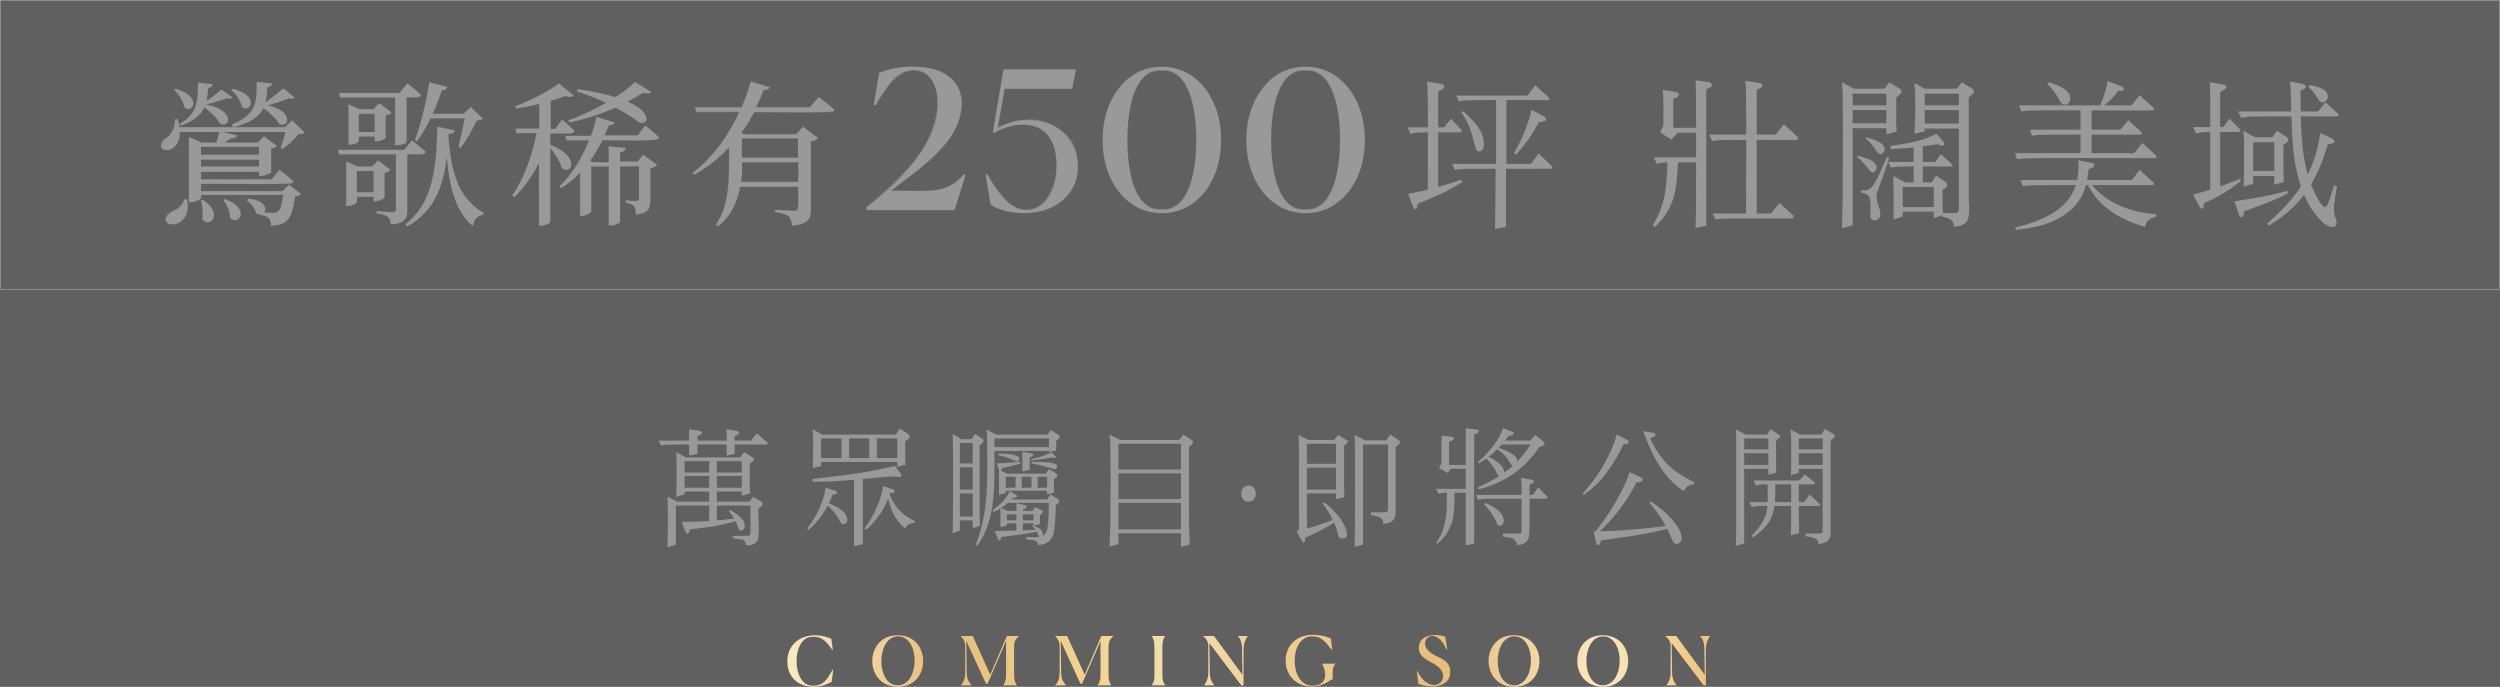 <?xml version="1.0" encoding="utf-8"?>
<!-- Generator: Adobe Illustrator 26.5.0, SVG Export Plug-In . SVG Version: 6.00 Build 0)  -->
<svg version="1.1" id="_圖層_2" xmlns="http://www.w3.org/2000/svg" xmlns:xlink="http://www.w3.org/1999/xlink" x="0px" y="0px"
	 viewBox="0 0 659.2 181.1" style="enable-background:new 0 0 659.2 181.1;" xml:space="preserve">
<style type="text/css">
	.st0{fill:#606060;}
	.st1{opacity:0.2;fill:#FFFFFF;}
	.st2{fill:url(#SVGID_1_);}
</style>
<rect x="-21.9" y="-52.7" class="st0" width="704.9" height="267.7"/>
<path class="st1" d="M76.2,48.7l3.2,2.5c-0.3,0.3-0.8,0.5-1.6,0.6c-0.5,3.7-1.3,5.9-2.7,6.8c-0.9,0.6-2.3,0.9-3.6,0.9
	c0-0.8-0.2-1.6-0.6-2c-0.5-0.5-1.6-0.8-2.8-1v-0.1c-0.2,0-0.3-0.1-0.5-0.2c-0.3-1.2-1.4-2.7-2.5-3.4l0.4-0.4c4.4,0.4,5,2.6,4.2,3.6
	c1,0.1,2,0.1,2.5,0.1c0.5,0,0.9,0,1.1-0.3c0.6-0.4,1.1-1.9,1.4-4.4H53v0.8c0,0.3-1.4,1.1-2.7,1.1h-0.5V36.1l3.4,1.5h3.9
	c0.2-0.9,0.5-2,0.8-2.8H47.4c0,2.2-0.9,3.8-2,4.4c-1,0.6-2.4,0.6-2.9-0.5c-0.3-1,0.3-1.8,1.2-2.3c1.3-0.8,2.5-2.8,2.4-5h0.7
	c0.2,0.7,0.4,1.4,0.5,2.1h27.8l1.9-1.8l3.3,3.2c-0.3,0.3-0.8,0.4-1.6,0.4c-0.9,1.1-2.8,2.9-4.2,3.9L74,39c0.4-1.1,0.9-2.8,1.3-4.2
	H58.8l3.7,0.9c-0.1,0.5-0.7,0.8-1.6,0.8c-0.5,0.3-1.1,0.7-1.7,1.1H68l1.6-1.7l3.4,2.6c-0.2,0.3-0.8,0.6-1.5,0.7v6.2
	c0,0.3-1.6,1-2.7,1h-0.5v-1.1H53v2h18.6l2.1-2.5c0,0,2.3,1.7,3.7,3c-0.1,0.5-0.5,0.7-1.1,0.7H53v1.9h21.5L76.2,48.7z M49.3,52.6
	c0.8,3.4-0.9,5.7-2.6,6.4c-1.1,0.5-2.6,0.2-3-0.9c-0.3-1,0.5-1.8,1.4-2.3c1.4-0.5,3.2-1.7,3.4-3.3L49.3,52.6z M46.3,23.4
	c7.1,2,4.6,6.8,2.3,4.9c-0.2-1.6-1.6-3.6-2.7-4.6L46.3,23.4z M47.3,32.7c4.9-2.7,4.9-6.4,4.9-10.9l3.9,0.4c-0.1,0.5-0.4,0.9-1.2,1
	c-0.1,1.2-0.2,2.3-0.4,3.4c1.4-0.9,2.9-2.1,3.9-3l2.9,2.1c-0.2,0.3-0.6,0.5-1.4,0.2c-1.4,0.5-3.7,1.2-5.6,1.7c7.8,1.3,6.4,6.4,3.7,5
	c-0.7-1.4-2.5-3.1-4.1-4.3c-0.9,1.9-2.6,3.5-6.1,4.8L47.3,32.7z M53.5,52.7c5.6,3.6,1.8,7.7-0.2,5.1c0.3-1.6,0.1-3.6-0.3-5
	L53.5,52.7z M53,38.7v2.1h15.3v-2.1H53z M68.3,43.9v-1.8H53v1.8H68.3z M59.3,52.5c6.8,2.3,3.8,7.2,1.4,5c0-1.6-0.9-3.6-1.8-4.8
	L59.3,52.5z M61.4,23.4c7.1,1.8,4.8,6.5,2.4,4.8c-0.3-1.6-1.6-3.4-2.8-4.4L61.4,23.4z M61.1,32.8c6.6-2.5,6.6-6.1,6.6-11.2l4,0.4
	c0,0.5-0.4,0.9-1.2,1c-0.1,1.4-0.2,2.7-0.5,4c1.6-1.1,3.5-2.7,4.7-3.7l3,2.4c-0.2,0.3-0.6,0.4-1.4,0.2c-1.4,0.6-3.7,1.3-5.7,1.9
	c6.9,1.4,5.7,6.1,3,4.9c-0.7-1.4-2.5-3-4.1-4.2c-1.1,2.1-3.2,3.8-8,5.1L61.1,32.8z M107.4,55.3c0,2.2-0.5,3.6-4.3,3.9
	c-0.1-0.8-0.3-1.5-0.7-1.9c-0.5-0.5-1.4-0.8-3.1-1v-0.6c0,0,3.5,0.2,4.2,0.2c0.7,0,0.9-0.2,0.9-0.7V40.7H89.4l-0.3-1.2h17.5l2-2.5
	c0,0,2.2,1.7,3.6,3c-0.1,0.5-0.5,0.7-1.1,0.7h-3.7V55.3z M89.7,25.7l-0.3-1.2h16l2-2.5c0,0,2.3,1.7,3.6,3c-0.1,0.5-0.5,0.7-1.1,0.7
	h-2.7v11.8c0,0.2-1,0.8-2.5,0.8h-0.5V25.7H89.7z M101.3,52.1c0,0.3-1.4,1-2.3,1h-0.5v-1.2h-4.4v1.5c0,0.2-1.2,0.9-2.3,0.9h-0.5V42.6
	l3,1.3h3.8l1.6-1.6l3.3,2.5c-0.2,0.3-0.9,0.6-1.6,0.8V52.1z M98.8,37.3V36h-4.2v1.3c0,0.2-1.2,0.9-2.3,0.9h-0.4V27.5l3,1.3h3.6
	l1.5-1.6l3.3,2.5c-0.2,0.3-0.9,0.6-1.6,0.7v5.9c0,0.3-1.4,0.9-2.3,0.9H98.8z M98.5,50.7v-5.6h-4.4v5.6H98.5z M98.8,34.8V30h-4.2v4.8
	H98.8z M118.2,35.6c0.7,9.8,2.6,16.6,9.3,20.5l0,0.5c-1.6,0.3-2.5,1.1-2.8,3c-4.5-3.6-6.2-10.2-6.9-18.3c-0.8,7.3-3,14.3-10.4,18.4
	l-0.5-0.6c7.5-5.6,8.2-15.7,8.4-25.7l4.6,1c-0.1,0.5-0.5,0.9-1.5,0.9L118.2,35.6z M109.4,37c1.5-4,3-10,3.8-15.3l4.8,1.2
	c-0.2,0.5-0.6,0.9-1.5,0.9c-0.7,2.1-1.5,4.3-2.4,6.2h8.2l1.8-1.8l3.2,3.1c-0.3,0.3-0.8,0.4-1.6,0.5c-1,2.1-2.7,5.3-4.3,7.2l-0.5-0.3
	c0.5-2,1.2-5.2,1.6-7.5h-9c-1,2.3-2.3,4.3-3.5,6L109.4,37z M145.1,38.2c8.1,3.1,5.6,8.2,3,6.1c-0.4-1.7-1.7-3.8-3-5.3v19.5
	c0,0.2-1,1-2.5,1h-0.5V43c-1.7,3.4-3.9,6.4-6.5,9l-0.5-0.5c3.1-4.5,5.2-10.5,6.4-16.4h-5.3l-0.3-1.2h6.3v-6.5
	c-2,0.5-4.1,0.9-6.1,1.2l-0.2-0.6c4.1-1.5,9-4.1,11.5-6l3.9,3.2c-0.4,0.4-1.1,0.5-2.2,0.1c-1.1,0.4-2.4,0.9-3.9,1.3V34h1.2l1.8-2.5
	c0,0,2.1,1.8,3.3,3c-0.1,0.5-0.5,0.7-1.1,0.7h-5.3V38.2z M158.8,37.1c-0.9,1.8-2,3.6-3.2,5.3l0.9,0.4h4v-4.2L165,39
	c-0.1,0.6-0.4,1-1.5,1.1v2.5h4.6l1.5-1.8l3.7,2.7c-0.3,0.3-0.9,0.7-1.8,0.9v8.2c0,2.3-0.4,3.6-3.8,4c0-0.9-0.2-1.7-0.5-2.2
	c-0.4-0.5-1-0.7-2.2-0.9v-0.6c0,0,2.2,0.2,2.8,0.2c0.6,0,0.7-0.2,0.7-0.7v-8.5h-5v14.6c0,0.4-1.3,1-2.5,1h-0.5V43.9h-4.6v11.8
	c0,0.3-0.9,1.2-2.5,1.2H153V45.5c-1.5,1.6-3.1,3-5,4.1l-0.4-0.5c3.4-3.2,6-7.7,7.8-12.1h-6l-0.3-1.2h6.8c0.6-1.7,1.1-3.4,1.4-5
	l4.8,1.5c-0.2,0.5-0.5,0.7-1.5,0.7c-0.3,0.9-0.7,1.8-1.2,2.7h8.8l2-2.6c0,0,2.3,1.8,3.6,3.1c-0.1,0.5-0.5,0.7-1.1,0.7H158.8z
	 M149.9,31.7c3.3-1.1,6.8-2.8,9.9-4.6c-2.3-1.1-5-2.1-7.7-3l0.2-0.6c4.1,0.6,7.4,1.4,10,2.1c2.1-1.4,3.9-2.7,5.1-4l4.3,2.6
	c-0.3,0.4-1,0.6-2.2,0.3c-1.1,0.7-2.5,1.5-4,2.3c6.8,3,5.4,6.3,3,5.5c-1.3-1.1-3.5-2.5-6.2-3.9c-3.7,1.6-7.9,3-12.1,3.9L149.9,31.7z
	 M215.9,25.6c0,0,2.5,1.9,4.1,3.3c-0.1,0.5-0.5,0.7-1.1,0.7h-20.1c-0.9,1.8-2,3.7-3.4,5.5l0.9,0.3H210l1.7-2l4,3
	c-0.3,0.4-1,0.8-1.9,0.9v17.8c0,2.5-0.5,4-4.9,4.4c-0.2-1.1-0.4-1.9-0.9-2.4c-0.6-0.5-1.6-0.9-3.6-1.2v-0.6c0,0,4.3,0.3,5.2,0.3
	c0.8,0,0.9-0.2,0.9-0.9v-5.5h-15.3c-0.7,3.7-2.1,7.5-5.8,10.4l-0.5-0.5c3.2-4.8,3.4-10.8,3.4-16.3v-4.1c-2.5,2.8-5.7,5.3-9.2,7.3
	l-0.4-0.5c5.5-4.2,9.6-10.2,12.3-16.1h-11.4l-0.3-1.2h12.3c1-2.3,1.8-4.6,2.4-6.8l5,1.5c-0.2,0.5-0.5,0.7-1.6,0.7
	c-0.6,1.5-1.2,3.1-2,4.6h14.2L215.9,25.6z M210.5,48v-5.2h-14.8v0c0,1.6,0,3.4-0.3,5.1H210.5z M195.6,36.5v5.1h14.8v-5.1H195.6z
	 M228.5,55.4v-0.8c7.1-6,12-11,14.7-15s4.1-8,4.1-12c0-2.8-0.6-5-1.7-6.6c-1.2-1.6-2.8-2.4-5-2.4c-2,0-3.7,0.7-5,2.2s-2.9,3.8-4.7,7
	l-0.5-0.2l1.4-8.4c2.7-1.1,5.7-1.6,9-1.6c4.3,0,7.5,0.9,9.6,2.7c2.1,1.8,3.2,4.2,3.2,7.2c0,3.6-1.5,7.1-4.5,10.6
	c-3,3.5-7.7,7.6-14.2,12.2h10c2.2,0,3.9-0.4,5.2-1.1c1.3-0.7,2.7-1.8,4.1-3.3l0.4,0.2l-2.9,9.3C251.7,55.4,228.5,55.4,228.5,55.4z
	 M270.4,56.2c-3.8,0-6.8-0.7-9.2-2.2l-1.3-7.9l0.5-0.1c1.7,3.1,3.3,5.4,4.8,6.9s3.3,2.3,5.3,2.3c2.5,0,4.4-1,5.9-3s2.2-4.8,2.2-8.4
	s-0.8-6.3-2.4-8.2c-1.6-1.8-3.9-2.7-6.9-2.7c-2.6,0-5,0.7-7.1,2.1l-0.4-0.2l2.8-16.5h19.1l-1,5.1h-17.8l-1.8,10.3
	c2.2-1.3,4.7-2,7.6-2c3.9,0,7.1,1,9.6,3c2.6,2,3.9,4.9,3.9,8.8s-1.3,6.9-4,9.2C277.7,55.1,274.4,56.2,270.4,56.2z M306.3,56.2
	c-4.4,0-8.1-1.9-11.1-5.5c-3-3.7-4.5-8.3-4.5-13.8s1.5-10.1,4.5-13.8s6.7-5.5,11.1-5.5s8.1,1.8,11.2,5.5c3,3.7,4.5,8.3,4.5,13.8
	s-1.5,10.1-4.5,13.8C314.4,54.4,310.7,56.2,306.3,56.2z M306.3,55.2c6,0,9.1-6.1,9.1-18.3s-3-18.3-9.1-18.3c-6,0-9,6.1-9,18.3
	S300.3,55.2,306.3,55.2z M344.2,56.2c-4.4,0-8.1-1.9-11.1-5.5c-3-3.7-4.5-8.3-4.5-13.8s1.5-10.1,4.5-13.8s6.7-5.5,11.1-5.5
	s8.1,1.8,11.2,5.5c3,3.7,4.5,8.3,4.5,13.8s-1.5,10.1-4.5,13.8C352.3,54.4,348.6,56.2,344.2,56.2z M344.2,55.2c6,0,9.1-6.1,9.1-18.3
	s-3-18.3-9.1-18.3c-6,0-9,6.1-9,18.3S338.2,55.2,344.2,55.2z M371.2,33.6h9.6l1.8-2.3l2.9,3.1l-0.3,0.5h-10.4c-0.6,0-1,0-1.5,0.1
	c-0.4,0.1-0.8,0.2-1.4,0.3L371.2,33.6z M371.3,51.1c0.6-0.1,1.4-0.2,2.2-0.4c0.7-0.1,1.6-0.4,2.7-0.6c2-0.5,3.7-1,5.1-1.4
	c1.3-0.4,2.6-0.8,4-1.3l0.3,0.6c-1.8,1.2-3.7,2.2-5.6,3.1c-1.7,0.8-3.7,1.7-6.2,2.6c-0.1,0.6-0.1,1-0.2,1.2s-0.2,0.2-0.5,0.2
	c-0.1,0-0.3-0.1-0.3-0.2c-0.1-0.1-0.2-0.3-0.3-0.6L371.3,51.1z M376.3,21.5l3.8,0.7c0.3,0,0.5,0.1,0.6,0.2s0.1,0.2,0.1,0.4
	c0,0.2-0.1,0.3-0.2,0.5c-0.1,0.1-0.3,0.2-0.4,0.3l-1,0.5v26.7h-2.7V26.5c0-1.1,0-2.1-0.1-2.9C376.4,22.8,376.4,22.1,376.3,21.5z
	 M382.9,43.2h20.8l2-2.7l3.7,3.5l-0.3,0.5h-22.5c-0.6,0-1.1,0-1.6,0.1c-0.4,0-0.8,0.1-1.4,0.2L382.9,43.2z M384,25.2h18.8l2-2.7
	l3.8,3.4l-0.3,0.5h-20.6c-0.6,0-1.1,0-1.6,0.1c-0.4,0-0.9,0.1-1.4,0.2L384,25.2z M385.8,29.3c1.8,1.6,3.1,3,4,4.3
	c1,1.6,1.5,3.1,1.5,4.6c0,0.6-0.1,1-0.4,1.3c-0.2,0.3-0.6,0.4-0.9,0.4c-0.4,0-0.6-0.2-0.8-0.6c-0.2-0.4-0.4-1.1-0.6-2
	c-0.3-1.4-0.7-2.9-1.4-4.3c-0.5-1.1-1.1-2.2-1.9-3.4L385.8,29.3z M394.4,43.7h2.7v9.6c0,0.1,0,0.1,0,0.2c0,0.1,0,0.2,0,0.3
	c0,0.6,0,1.1,0,1.6c0,0.6,0,1.3,0,2c0,0.3,0,0.8,0,1.3c0,0.4,0,0.8,0,1.1l-2.9,0.6c0-2,0.1-3.7,0.1-5c0-1.2,0-1.9,0-2.2L394.4,43.7
	L394.4,43.7z M394.5,25.9h2.7v18.3h-2.7V25.9z M403.8,29l3.2,1.6c0.3,0.1,0.4,0.2,0.5,0.4c0.1,0.1,0.1,0.2,0.1,0.4
	c0,0.3-0.1,0.4-0.4,0.6c-0.3,0.1-0.7,0.2-1.4,0.2c-1,1.8-1.9,3.3-2.8,4.6c-0.8,1.1-1.9,2.5-3.3,4l-0.5-0.4c0.5-1,1.1-2,1.6-3
	c0.4-0.9,0.8-1.8,1.2-2.7c0.4-1.1,0.8-2.1,1.1-3.1C403.5,30.5,403.7,29.7,403.8,29z M442.5,42.1c-0.2,4.7-0.6,8.1-1.3,10.2
	c-0.9,2.8-2.5,5.4-4.9,7.6l-0.5-0.5c1.7-2.8,2.8-5.7,3.3-8.9c0.3-1.9,0.5-4.7,0.6-8.4H442.5z M436.1,41.5h12.3v1.3h-8.5
	c-0.6,0-1.1,0-1.6,0.1s-0.9,0.2-1.4,0.3L436.1,41.5z M438.4,23.7l3.6,0.6c0.2,0,0.4,0.1,0.5,0.2s0.2,0.3,0.2,0.4
	c0,0.2-0.1,0.4-0.2,0.5s-0.2,0.2-0.4,0.3l-0.9,0.4v8.4h1.6l-2.1,2.3l-2.5-1.6c-0.1-0.1-0.2-0.1-0.3-0.2c-0.1-0.1-0.1-0.2-0.1-0.3
	s0.1-0.2,0.2-0.4c0.1-0.1,0.1-0.2,0.2-0.3c0.2-0.3,0.3-0.6,0.4-1c0-0.2,0-0.5,0-0.9v-4c0-0.8,0-1.6,0-2.3
	C438.5,25,438.5,24.4,438.4,23.7z M440.1,33.7h8V35h-8V33.7z M447.1,21.2l3.6,0.5c0.2,0,0.4,0.1,0.5,0.2s0.2,0.3,0.2,0.5
	s-0.1,0.4-0.2,0.5s-0.2,0.2-0.4,0.2l-0.9,0.5v29.7c0,0.9,0,2,0,3.3c0,1.5,0,2.5,0,2.9l-2.8,0.6c0-1.2,0.1-2.4,0.1-3.7
	c0-1.2,0-2.3,0-3.2V25.6c0-0.9,0-1.7,0-2.4C447.2,22.5,447.2,21.8,447.1,21.2z M450.7,35.5h17.5l2.2-2.7l3.8,3.5l-0.3,0.6h-19.4
	c-0.6,0-1.1,0-1.6,0.1s-0.9,0.1-1.4,0.2L450.7,35.5z M451.6,56.3H467l2.2-2.8L473,57l-0.3,0.6h-17.3c-0.6,0-1.1,0-1.6,0.1
	c-0.5,0-0.9,0.1-1.4,0.2L451.6,56.3z M460.2,21.3l3.8,0.6c0.2,0,0.4,0.1,0.5,0.2s0.2,0.2,0.2,0.4c0,0.2-0.1,0.4-0.3,0.5
	c-0.1,0.1-0.2,0.2-0.4,0.3l-0.8,0.4V57h-2.8V25.6c0-0.9,0-1.6,0-2.3C460.3,22.7,460.3,22,460.2,21.3z M485.7,21.7l3.8,2.1h-1v35.6
	l-2.8,0.8c0-1.2,0.1-2.6,0.1-4.1c0-1.4,0.1-2.6,0.1-3.5V26.3c0-0.8,0-1.6,0-2.5C485.8,23.2,485.7,22.4,485.7,21.7z M487.1,27.8h11
	V29h-11V27.8z M487.2,23.4h11v1.3h-11V23.4z M487.2,32.5h11v1.3h-11V32.5z M489.9,41.1c1.7,0.5,2.7,0.8,3.2,1
	c1.1,0.6,1.7,1.3,1.7,2.1c0,0.3-0.1,0.6-0.3,0.9c-0.2,0.2-0.4,0.4-0.7,0.4c-0.3,0-0.5-0.1-0.7-0.3c-0.1-0.1-0.2-0.3-0.4-0.6
	c-0.4-0.6-0.9-1.2-1.5-1.8c-0.4-0.4-0.9-0.9-1.5-1.4L489.9,41.1z M490.7,50.2c0.6,0,1.1,0,1.6,0c0.5-0.1,0.9-0.3,1.1-0.6
	c0.8-1.1,1.6-2.6,2.4-4.3c0.6-1.3,1.2-2.6,1.8-3.9l0.5,0.2c-0.3,1.3-0.9,3-1.7,5.1c-0.7,2-1.3,3.5-1.5,4.4c-0.1,0.1-0.1,0.3-0.1,0.4
	c0,0.1,0,0.2,0,0.4c0,0.4,0.1,0.9,0.2,1.4s0.3,0.9,0.4,1.2c0.2,0.6,0.3,0.9,0.3,1.1c0.1,0.4,0.1,0.7,0.1,1c0,0.5-0.1,0.8-0.5,1.1
	c-0.3,0.3-0.6,0.4-1,0.4c-0.3,0-0.5-0.1-0.7-0.2c-0.2-0.1-0.3-0.3-0.3-0.4c-0.1-0.2-0.1-0.3-0.1-0.6c0-0.1,0-0.3,0-0.5s0-0.4,0-0.7
	c0-0.2,0-0.4,0-0.6c0.1-1.5,0-2.5-0.2-3c-0.3-0.7-1.1-1.1-2.2-1.3L490.7,50.2L490.7,50.2z M492.1,36.2c1.7,0.6,2.8,0.9,3.2,1.1
	c1.1,0.6,1.6,1.3,1.6,2.1c0,0.4-0.1,0.7-0.3,0.9c-0.2,0.2-0.4,0.4-0.7,0.4c-0.2,0-0.5-0.1-0.7-0.3c-0.1-0.1-0.2-0.3-0.4-0.6
	c-0.4-0.6-0.8-1.3-1.4-1.9c-0.4-0.4-0.9-0.9-1.5-1.4L492.1,36.2z M497.4,35.4V23.8h-0.8l1.6-2.1l2.7,1.7c0.2,0.1,0.3,0.2,0.4,0.3
	c0.1,0.1,0.1,0.2,0.1,0.4c0,0.1,0,0.3-0.1,0.4s-0.2,0.2-0.3,0.3l-1,0.9v5.2c0,0.6,0,1.2,0,2c0,0.7,0.1,1.3,0.1,1.8L497.4,35.4z
	 M497.9,42.7h12.3l1.6-2l3.1,2.8l-0.3,0.4h-13c-0.5,0-1.1,0-1.6,0.1s-0.9,0.1-1.4,0.2L497.9,42.7z M498.5,38.5
	c3-0.5,5.2-0.8,6.6-1.2c2.2-0.5,4-1.2,5.5-2l1.8,2c0.1,0.1,0.2,0.2,0.2,0.3c0.1,0.1,0.1,0.2,0.1,0.3c0,0.2-0.1,0.3-0.2,0.4
	c-0.1,0.1-0.2,0.1-0.4,0.1c-0.2,0-0.3,0-0.5-0.1c-0.1,0-0.2-0.1-0.5-0.2c0,0-0.1,0-0.2-0.1h-0.1c-2,0.4-4.2,0.6-6.6,0.9
	c-1.7,0.2-3.7,0.3-5.7,0.4L498.5,38.5z M499.2,46.4l3.6,1.9h-1.1v8.8l-2.4,0.8c0-0.4,0-1.1,0-2.1c0-0.8,0-1.4,0-1.8v-3.9
	c0-0.6,0-1.2-0.1-1.9C499.3,47.7,499.3,47.1,499.2,46.4z M500.7,48.1h9.9v1.2h-9.9V48.1z M500.8,54.6h9.9v1.2h-9.9V54.6z
	 M504.6,37.8h2.4v11h-2.4V37.8z M504.8,21.9l3.8,2.1h-1.1v10.6l-2.7,0.7c0-0.8,0.1-1.6,0.1-2.4c0-0.8,0.1-1.5,0.1-2.1v-4.3
	c0-0.8,0-1.6,0-2.4C504.8,23.4,504.8,22.7,504.8,21.9z M506.2,27.8h11.5V29h-11.5V27.8z M506.3,23.4h11.4v1.3h-11.4V23.4z
	 M506.3,32.6h11.4v1.3h-11.4V32.6z M510.5,46.3l2.4,1.6c0.2,0.1,0.3,0.2,0.4,0.4c0.1,0.1,0.2,0.3,0.2,0.4c0,0.2-0.1,0.3-0.2,0.5
	c-0.1,0.1-0.2,0.2-0.3,0.3l-0.8,0.6v3.8c0,0.4,0,0.9,0.1,1.5c0,0.5,0,1,0.1,1.3l-2.5,0.8v-8.9H509L510.5,46.3z M512.3,56.2h3
	c0.5,0,0.8-0.1,0.9-0.2c0.2-0.1,0.3-0.4,0.3-0.8V23.8h-0.8l1.6-2.1l2.7,1.7c0.2,0.1,0.3,0.2,0.4,0.3c0.1,0.1,0.1,0.2,0.1,0.4
	c0,0.1,0,0.3-0.1,0.4c-0.1,0.1-0.2,0.2-0.3,0.3l-1,0.9v26.7c0,0.4,0,1.1,0.1,2c0,0.8,0,1.3,0,1.7c0,1.4-0.4,2.4-1.2,2.9
	c-0.5,0.3-1.4,0.6-2.8,0.8v-0.1v-0.1c0-0.8-0.3-1.4-1-1.8c-0.5-0.3-1.1-0.5-2-0.6L512.3,56.2L512.3,56.2z M531.3,40.4h31.4l2.2-2.7
	l3.8,3.5l-0.3,0.5h-33.5c-0.6,0-1.1,0-1.6,0.1c-0.4,0-0.9,0.1-1.4,0.2L531.3,40.4z M548,42.3l3.6,0.7c0.3,0,0.5,0.1,0.5,0.2
	c0.1,0.1,0.1,0.2,0.1,0.4s-0.1,0.4-0.4,0.6c-0.2,0.1-0.5,0.2-1.1,0.4c-0.3,2.4-0.7,4.3-1.1,5.6c-0.4,1.1-1,2.2-1.7,3.2
	c-1.8,2.4-4.5,4.3-8,5.5c-2.2,0.8-5.1,1.3-8.4,1.7l-0.1-0.6c3.7-1,6.5-2,8.4-3c2.5-1.2,4.5-2.8,5.8-4.6c1-1.4,1.7-3,2.1-5
	C548,45.6,548.1,44,548,42.3z M532.4,27.8H562l2.2-2.7l3.8,3.5l-0.3,0.5H536c-0.6,0-1.1,0-1.6,0.1c-0.4,0.1-0.9,0.1-1.4,0.2
	L532.4,27.8z M532.7,47.5h29.4l2.1-2.7l3.8,3.5l-0.3,0.5h-31.3c-0.6,0-1.1,0-1.6,0.1c-0.4,0-0.9,0.1-1.4,0.2L532.7,47.5z
	 M535.2,34.2h23.9l2.1-2.5l3.6,3.3l-0.3,0.5h-25.7c-0.6,0-1.1,0-1.6,0.1c-0.4,0-0.9,0.1-1.4,0.2L535.2,34.2z M540.3,21.7
	c2,0.6,3.5,1.3,4.3,2c0.9,0.6,1.3,1.4,1.3,2.3c0,0.5-0.2,0.9-0.5,1.2c-0.3,0.3-0.6,0.4-1,0.4c-0.3,0-0.6-0.1-0.8-0.3
	c-0.2-0.2-0.4-0.6-0.7-1.1c-0.5-0.9-0.9-1.7-1.4-2.2c-0.4-0.5-0.9-1.1-1.6-1.8L540.3,21.7z M548.6,28.4h2.9V41h-2.9V28.4z M550.2,48
	l0.6-0.2c2.1,2.9,4.9,5,8.3,6.5c2.7,1.2,5.8,1.9,9.4,2.2v0.6c-1.1,0.3-1.8,0.7-2.2,1.1c-0.3,0.4-0.6,0.9-0.7,1.6
	c-4.1-1.1-7.4-2.8-10.1-5C553.1,53,551.4,50.7,550.2,48z M555.7,21.4l3.7,1.4c0.2,0.1,0.4,0.2,0.5,0.3c0.1,0.1,0.1,0.2,0.1,0.3
	c0,0.3-0.2,0.5-0.6,0.6c-0.1,0-0.4,0-0.9,0c-0.7,1-1.5,1.9-2.2,2.5c-0.6,0.6-1.4,1.2-2.3,1.9l-0.4-0.2c0.5-1.2,1-2.4,1.4-3.7
	C555.3,23.4,555.6,22.4,555.7,21.4z M578.3,33.5h7.9l1.7-2.2l2.9,3l-0.3,0.5H582c-0.5,0-1,0-1.5,0.1c-0.4,0.1-0.8,0.2-1.4,0.3
	L578.3,33.5z M578.3,51.3c2.2-0.5,4.3-1.2,6.4-1.9c1.9-0.6,3.9-1.4,5.9-2.2l0.3,0.5c-0.9,0.7-1.7,1.3-2.5,1.9
	c-0.8,0.5-1.6,1.1-2.5,1.6c-0.7,0.4-1.4,0.8-2.3,1.2c-0.7,0.4-1.6,0.8-2.5,1.2c0,0.6,0,1-0.1,1.2s-0.2,0.2-0.5,0.2
	c-0.1,0-0.2,0-0.3-0.1s-0.2-0.2-0.3-0.5L578.3,51.3z M582.7,21.7l3.7,0.6c0.3,0.1,0.4,0.1,0.5,0.2s0.1,0.2,0.1,0.4
	c0,0.2-0.1,0.3-0.2,0.5c-0.1,0.1-0.3,0.2-0.5,0.4l-0.9,0.5v26.3h-2.6V26.7c0-1.1,0-2.1-0.1-2.9C582.8,23,582.8,22.3,582.7,21.7z
	 M589.2,53.1c1-0.2,2.3-0.4,3.8-0.6c1.2-0.2,2.4-0.4,3.4-0.6c1.4-0.3,2.6-0.5,3.7-0.8c0.8-0.2,1.8-0.4,3-0.8l0.2,0.7
	c-2.2,1.1-4.2,2-6.1,2.7c-1.6,0.6-3.4,1.3-5.5,2c-0.1,0.7-0.1,1.1-0.2,1.3c-0.1,0.2-0.2,0.3-0.5,0.3c-0.1,0-0.2,0-0.3-0.1
	s-0.1-0.1-0.2-0.2c0-0.1-0.1-0.2-0.1-0.3s-0.1-0.2-0.1-0.3L589.2,53.1z M590.1,29.4h21.1l2-2.4l3.5,3.2l-0.3,0.5H594
	c-0.6,0-1.1,0-1.6,0.1c-0.4,0.1-0.9,0.2-1.4,0.3L590.1,29.4z M591.6,34.5l3.5,2h-1v12l-2.5,0.7c0-1.3,0.1-2.5,0.1-3.6
	c0-0.9,0-1.5,0-1.8V39c0-0.8,0-1.6,0-2.3C591.6,35.9,591.6,35.2,591.6,34.5z M593.3,36.2h7.6v1.3h-7.6V36.2z M593.3,45.1h7.6v1.3
	h-7.6V45.1z M611.8,35.1l3.1,1.4c0.3,0.1,0.4,0.2,0.5,0.3s0.1,0.2,0.1,0.4c0,0.3-0.1,0.5-0.4,0.6c-0.2,0.1-0.7,0.2-1.3,0.2
	c-0.5,1.6-0.9,2.8-1.2,3.8c-0.3,0.8-0.7,1.6-1,2.4c-1.5,3.6-3.4,6.7-5.8,9.3c-2.1,2.2-4.6,4.2-7.6,6l-0.4-0.5
	c3.8-3.4,6.6-6.5,8.5-9.2c1.6-2.4,3-5.1,4-8.2c0.4-1.1,0.7-2.4,1-3.6C611.5,36.9,611.7,35.9,611.8,35.1z M598.9,36.6l1.5-2.1
	l2.5,1.6c0.2,0.2,0.4,0.3,0.4,0.4c0.1,0.1,0.1,0.2,0.1,0.3s0,0.3-0.1,0.4c-0.1,0.1-0.2,0.2-0.4,0.4l-0.8,0.6v5.5c0,0.3,0,0.9,0,1.7
	s0,1.6,0.1,2.6l-2.5,0.7v-12h-0.8V36.6z M603.9,21.5l3.4,0.7c0.2,0.1,0.4,0.1,0.5,0.2s0.2,0.2,0.2,0.4c0,0.2-0.1,0.4-0.4,0.6
	c-0.2,0.1-0.5,0.2-1,0.4c0,1,0,1.7,0,2.1c0,0.7,0,1.3,0,1.8c0,2.7,0.1,5.2,0.3,7.6c0.1,2.1,0.3,3.8,0.5,5.3c0.4,2.9,1,5.5,1.9,7.8
	c0.7,2,1.6,3.8,2.6,5.2c0.3,0.4,0.5,0.7,0.7,0.8c0.2,0.2,0.4,0.2,0.5,0.2c0.2,0,0.3-0.1,0.4-0.2c0.1-0.1,0.2-0.3,0.3-0.7
	c0.3-0.9,0.6-1.7,0.9-2.5c0.2-0.7,0.5-1.5,0.8-2.3l0.7,0.2c-0.2,1.1-0.4,2.2-0.5,3.1c-0.1,0.9-0.2,1.6-0.3,2.2c0,0.5,0,1,0,1.5
	c0.1,0.5,0.2,0.9,0.3,1.3c0.2,0.5,0.3,0.8,0.3,1.1c0,0.2,0.1,0.3,0.1,0.4c0,0.4-0.1,0.7-0.3,0.9s-0.4,0.3-0.7,0.3
	c-0.9,0-1.9-0.6-3.1-1.7c-1-1-1.9-2.2-2.8-3.5c-0.9-1.6-1.8-3.5-2.5-5.7c-0.6-1.9-1.1-3.9-1.5-6c-0.3-1.5-0.5-3.1-0.6-4.9
	c-0.1-1.5-0.3-3.3-0.3-5.2c-0.1-1.4-0.1-2.9-0.2-4.8c0-0.8,0-2.2-0.1-4.3c0-0.7,0-1.2-0.1-1.6C604,22.3,603.9,21.9,603.9,21.5z
	 M609.1,22.4c1.8,0.4,3,0.8,3.7,1.3c0.7,0.4,1,1,1,1.7c0,0.5-0.2,0.9-0.5,1.2c-0.3,0.3-0.6,0.4-0.9,0.4c-0.3,0-0.5-0.1-0.7-0.3
	c-0.2-0.1-0.3-0.4-0.6-0.8c-0.4-0.7-0.8-1.2-1.1-1.6s-0.7-0.8-1.3-1.3L609.1,22.4z M173.7,116.2H198l1.6-1.9l2.9,2.5l-0.2,0.4h-25.7
	c-0.5,0-0.9,0-1.2,0.1c-0.3,0-0.7,0.1-1.1,0.2L173.7,116.2z M176,131l3.4,1.7h-1.2v10.9l-2.2,0.7c0-0.7,0-1.3,0.1-2
	c0-0.7,0-1.3,0-1.8v-6.7c0-0.5,0-1,0-1.4C176.1,131.9,176,131.5,176,131z M177.5,132.3H199v1h-21.5V132.3z M178.3,119.2l3.1,1.7
	h-0.9v9.4l-2.2,0.7c0-0.7,0.1-1.4,0.1-2.2c0-0.7,0-1.4,0-1.9v-3.8c0-0.7,0-1.4,0-2.1C178.4,120.4,178.3,119.7,178.3,119.2z
	 M179.6,124.6h16.8v0.9h-16.8V124.6z M179.7,120.6h16.8v1h-16.8V120.6z M179.7,128.6h16.8v1h-16.8V128.6z M179.8,137.6
	c0.8,0,1.4,0,1.9,0c0.3,0,0.7,0,1.2,0c1.4-0.1,2.7-0.1,3.9-0.2c1.2-0.1,2.3-0.2,3.5-0.3c0.8-0.1,1.5-0.2,2.3-0.2
	c0.7-0.1,1.3-0.2,2-0.3l0.2,0.6c-0.9,0.3-1.8,0.5-2.6,0.7c-0.7,0.2-1.4,0.3-2.1,0.5c-1.2,0.3-2.6,0.5-4.3,0.7
	c-1.4,0.2-2.7,0.3-3.9,0.5c-0.1,0.5-0.2,0.8-0.3,0.9c-0.1,0.1-0.2,0.2-0.4,0.2c-0.1,0-0.2,0-0.3-0.1s-0.1-0.2-0.2-0.4L179.8,137.6z
	 M181.7,113.2l2.8,0.4c0.2,0,0.4,0.1,0.5,0.2s0.1,0.2,0.1,0.3c0,0.1-0.1,0.3-0.2,0.4c-0.1,0.1-0.3,0.2-0.5,0.3l-0.5,0.2v2.4
	c0,0.4,0,0.8,0,1.2c0,0.3,0,0.7,0,1.1l-2.2,0.4c0-0.2,0-0.6,0-1.3c0-0.5,0-0.8,0-1.1v-2v-0.2c0-0.4,0-0.8,0-1.2
	C181.7,113.7,181.7,113.4,181.7,113.2z M187,121.2h2v16.9h-2V121.2z M191.5,113.2l2.8,0.4c0.2,0,0.4,0.1,0.5,0.2s0.1,0.2,0.1,0.3
	c0,0.1-0.1,0.3-0.2,0.4c-0.1,0.1-0.3,0.2-0.5,0.3l-0.5,0.2v2.5c0,0.3,0,0.7,0,1.1c0,0.3,0,0.7,0,1.1l-2.1,0.4c0-0.5,0-0.9,0-1.4
	c0-0.4,0-0.8,0-1.2v-1.9c0-0.4,0-0.9,0-1.3C191.6,113.9,191.6,113.5,191.5,113.2z M192.2,134.8l0.3-0.3c0.9,0.5,1.5,0.9,1.9,1.2
	s0.7,0.5,1,0.9c0.4,0.4,0.6,0.7,0.8,1.1c0.1,0.3,0.2,0.6,0.2,0.9c0,0.4-0.1,0.7-0.3,1c-0.2,0.2-0.4,0.3-0.7,0.3
	c-0.2,0-0.4-0.1-0.5-0.2c-0.1-0.1-0.2-0.4-0.3-0.7c-0.3-0.9-0.6-1.6-1-2.3C193.2,136.1,192.8,135.5,192.2,134.8z M197.2,132.8
	l1.4-1.8l2.1,1.3c0.2,0.1,0.3,0.2,0.3,0.3c0.1,0.1,0.1,0.2,0.1,0.3s0,0.2-0.1,0.3s-0.2,0.2-0.3,0.3l-0.7,0.6v4.7c0,0.3,0,0.8,0,1.4
	c0,0.5,0,0.9,0,1.2c0,0.9-0.3,1.5-1,1.9c-0.5,0.3-1.3,0.5-2.3,0.5c0-0.7-0.3-1.2-0.8-1.4c-0.4-0.2-1.4-0.3-2.7-0.5v-0.6h3.6
	c0.5,0,0.8-0.1,0.9-0.2c0.1-0.1,0.2-0.4,0.2-0.9v-7.4L197.2,132.8L197.2,132.8z M194.9,121l1.3-1.8l2.2,1.4c0.2,0.1,0.3,0.2,0.3,0.3
	c0.1,0.1,0.1,0.2,0.1,0.2c0,0.1,0,0.2-0.1,0.3c-0.1,0.1-0.2,0.2-0.3,0.3l-0.7,0.6v4.4c0,0.2,0,0.6,0,1.1c0,0.4,0,1.2,0.1,2.3
	l-2.2,0.6V121H194.9z M212.9,139.3c1.4-1.8,2.4-3.7,3.2-5.4c0.8-1.8,1.4-3.6,1.6-5.3l2.5,0.8c0.2,0,0.3,0.1,0.4,0.2
	c0.1,0.1,0.1,0.2,0.1,0.3c0,0.2-0.2,0.4-0.5,0.5c-0.1,0-0.3,0-0.7,0c-0.6,1.9-1.6,3.7-2.8,5.5c-1,1.4-2.2,2.7-3.6,3.9L212.9,139.3z
	 M214.3,113.2l3.2,1.8h-1v7.9l-2.2,0.5c0-0.8,0.1-1.5,0.1-2.3s0-1.4,0-2v-2.7c0-0.5,0-1.1,0-1.7
	C214.4,114.2,214.3,113.7,214.3,113.2z M235.9,122.8l1.5,1.9c0.2,0.2,0.2,0.3,0.2,0.3c0.1,0.1,0.1,0.2,0.1,0.3
	c0,0.2-0.1,0.3-0.2,0.4c-0.1,0.1-0.2,0.1-0.3,0.1c-0.2,0-0.4-0.1-0.6-0.2c-0.2-0.1-0.4-0.2-0.5-0.2c-3.7,0.5-7.6,0.9-11.6,1.2
	c-3.2,0.2-6.6,0.4-10.2,0.4v-0.7c3.7-0.4,6.7-0.8,9-1.1c2.9-0.4,5.5-0.8,7.8-1.3c1.1-0.2,2-0.4,2.5-0.5
	C234.6,123.3,235.3,123.1,235.9,122.8z M215.5,114.6h21.8v1h-21.8V114.6z M215.7,120.8h21.5v1h-21.5V120.8z M218.2,132.5
	c1.6,0.7,2.8,1.3,3.4,1.8c1.2,0.9,1.8,1.8,1.8,2.7c0,0.4-0.1,0.7-0.3,0.9s-0.4,0.3-0.7,0.3c-0.2,0-0.4-0.1-0.6-0.2
	c-0.1-0.1-0.2-0.3-0.3-0.5c-0.4-0.9-1-1.8-1.7-2.6c-0.5-0.6-1.2-1.3-1.9-1.9L218.2,132.5z M221.9,114.9h2v6.2h-2V114.9z
	 M225.3,125.9h2.2v12.9c0,0.7,0,1.5,0,2.5c0,0.8,0,1.5,0,2.2l-2.3,0.5c0-0.9,0-1.8,0-2.8s0-1.8,0-2.4v-12.9H225.3z M228,139.3
	c1.4-1.9,2.4-3.7,3.2-5.6c0.8-1.8,1.4-3.7,1.7-5.5l2.5,0.8c0.2,0.1,0.3,0.1,0.4,0.2c0.1,0.1,0.1,0.2,0.1,0.3c0,0.3-0.2,0.4-0.5,0.5
	c-0.1,0-0.3,0-0.7,0c-0.6,2-1.6,3.9-2.7,5.6c-1,1.5-2.2,2.9-3.6,4.1L228,139.3z M229.2,115h2v6.3h-2V115z M233.9,130.1l0.5-0.1
	c0.7,1.9,1.7,3.4,2.9,4.7c1.1,1.1,2.4,2,3.9,2.7l-0.1,0.5c-0.7,0-1.2,0.1-1.5,0.4c-0.4,0.2-0.7,0.6-1,1c-1.4-1.2-2.5-2.7-3.3-4.4
	C234.8,133.6,234.3,132,233.9,130.1z M235.9,115l1.4-2l2.2,1.5c0.1,0.1,0.2,0.2,0.3,0.3c0.1,0.1,0.1,0.2,0.1,0.3
	c0,0.1-0.1,0.2-0.2,0.4c0,0.1-0.1,0.2-0.3,0.3l-0.7,0.6v2.9c0,0.5,0,1,0,1.7c0,0.6,0.1,1.1,0.1,1.5l-2.2,0.6V115H235.9z
	 M251.2,114.4l2.8,1.7h-0.9v23.8l-1.9,0.7c0-1.3,0.1-2.4,0.1-3.5s0-2.1,0-3v-15.9c0-0.7,0-1.3,0-2
	C251.3,115.6,251.3,115,251.2,114.4z M252.4,122.2h5.1v1h-5.1V122.2z M252.4,129.1h5.1v1h-5.1V129.1z M252.4,115.8h5.1v1h-5.1V115.8
	z M252.4,136.2h5.1v1h-5.1V136.2z M255.9,116.2l1.2-1.8l1.9,1.3c0.2,0.1,0.3,0.2,0.3,0.2c0.1,0.1,0.1,0.2,0.1,0.3
	c0,0.1-0.1,0.3-0.2,0.4s-0.1,0.2-0.3,0.3l-0.6,0.5V133c0,0.8,0,1.8,0,3c0,0.6,0,1.4,0.1,2.6l-1.9,0.7v-23h-0.6V116.2z M257.3,143.6
	c1.2-2.9,2-6.2,2.5-9.8c0.3-2.6,0.5-5.5,0.5-8.9v-7.3c0-0.8,0-1.5,0-2.3c0-0.7-0.1-1.3-0.1-2l3.2,1.7h-1.2v9.9
	c0,4.4-0.3,7.9-0.9,10.6c-0.7,3.2-1.9,6-3.6,8.4L257.3,143.6z M261.4,114.6H277v1h-15.6V114.6z M261.4,117.9H277v1h-15.6V117.9z
	 M261.8,134.5c1-0.7,1.9-1.5,2.6-2.3c0.8-0.9,1.4-1.7,1.8-2.5c0,0,0,0,0-0.1v-0.1l1.7,1c0.1,0,0.1,0.1,0.2,0.1
	c0.1,0.1,0.1,0.1,0.1,0.2c0,0.1-0.1,0.2-0.2,0.3c-0.1,0-0.2,0.1-0.3,0.1c-0.1,0-0.1,0-0.3,0c-0.1,0-0.2,0-0.2,0
	c-0.8,0.9-1.7,1.6-2.6,2.3c-0.8,0.6-1.7,1.1-2.6,1.5L261.8,134.5z M262.3,140c2,0,4,0,6.1-0.1c1.7,0,3.5-0.1,5.3-0.2l0.2,0.4
	c-1.5,0.3-3.2,0.6-5.3,0.9c-1.7,0.2-3.2,0.4-4.6,0.6c-0.1,0.3-0.1,0.5-0.1,0.6c-0.1,0.2-0.2,0.3-0.4,0.3c-0.1,0-0.2-0.1-0.3-0.2
	c0-0.1-0.1-0.2-0.1-0.3L262.3,140z M262.8,122.2c1.1-0.1,2.2-0.1,3.3-0.2c0.9-0.1,1.9-0.1,2.9-0.2l0.1,0.4c-0.9,0.3-1.8,0.5-2.6,0.7
	c-0.8,0.2-1.6,0.4-2.3,0.5c0,0.3-0.1,0.4-0.1,0.5c-0.1,0.1-0.1,0.2-0.3,0.2c-0.1,0-0.2,0-0.3-0.1c0,0-0.1-0.1-0.1-0.2L262.8,122.2z
	 M263.3,119.6c1,0,2.1,0.1,3.3,0.2c1.4,0.2,2.2,0.6,2.2,1.2c0,0.2-0.1,0.3-0.2,0.5c-0.1,0.1-0.2,0.2-0.4,0.2c-0.1,0-0.3,0-0.4-0.1
	c0,0-0.2-0.1-0.3-0.2c-0.7-0.3-1.4-0.6-2.2-0.8c-0.6-0.2-1.3-0.4-2-0.5V119.6z M263.4,123.9l2.7,1.2h-0.9v4.9l-1.8,0.5
	c0-0.5,0-1,0-1.4c0-0.5,0-0.9,0-1.3v-1.7c0-0.3,0-0.7,0-1.2C263.5,124.7,263.5,124.3,263.4,123.9z M263.8,133.9l2.3,1h-0.6v3.6
	l-1.7,0.5c0-0.1,0-0.4,0-0.9c0-0.3,0-0.6,0-0.8v-1.8c0-0.2,0-0.5,0-0.8C263.8,134.3,263.8,134.1,263.8,133.9z M264.4,124.9h12.5v0.8
	h-12.5V124.9z M264.6,134.7h8.7v0.9h-8.7V134.7z M264.6,137.2h8.7v0.8h-8.7V137.2z M264.6,128.6h12.3v0.8h-12.3V128.6z M265.3,131.7
	h12v0.9h-12V131.7z M267.8,125.1h1.6v4h-1.6V125.1z M268,132.7l2.3,0.5c0.1,0,0.3,0.1,0.3,0.1c0.1,0.1,0.1,0.1,0.1,0.3
	c0,0.1,0,0.2-0.1,0.3s-0.2,0.1-0.3,0.2l-0.6,0.3v6.1H268v-6c0-0.3,0-0.6,0-0.9C268.1,133.2,268.1,132.9,268,132.7z M269.6,119.1
	l2.5,0.5c0.1,0,0.2,0.1,0.3,0.1c0.1,0,0.1,0.1,0.1,0.2s-0.1,0.2-0.2,0.3c0,0-0.1,0.1-0.3,0.2l-0.5,0.2v1.8c0,0.2,0,0.5,0,0.8
	c0,0.2,0,0.4,0,0.7l-1.9,0.4c0-0.4,0-0.8,0-1c0-0.3,0-0.6,0-0.9v-1.7c0-0.3,0-0.6,0-0.9C269.6,119.6,269.6,119.4,269.6,119.1z
	 M276.6,132.1h-0.8l1.2-1.7l1.9,1.2c0.1,0.1,0.3,0.2,0.3,0.2c0.1,0.1,0.1,0.2,0.1,0.3s0,0.2-0.1,0.4c-0.1,0.1-0.1,0.1-0.2,0.2
	l-0.6,0.5c0,1.4-0.1,2.8-0.2,4.2s-0.3,2.7-0.5,3.7c-0.3,0.9-0.8,1.6-1.7,2c-0.6,0.3-1.3,0.5-2.3,0.6c0-0.7-0.4-1.1-1.3-1.3
	c-0.1,0-0.7-0.1-1.8-0.2v-0.6h3.1c0.7,0,1.3-0.2,1.7-0.5c0.3-0.3,0.6-0.8,0.7-1.5c0.2-1.2,0.3-2.5,0.4-4
	C276.5,134.9,276.6,133.8,276.6,132.1z M272,121.8c0.6,0,1.3,0,2.2,0c1.1,0,2,0.1,2.7,0.2c0.6,0.1,1.1,0.2,1.4,0.4
	c0.3,0.2,0.5,0.4,0.5,0.7c0,0.2-0.1,0.3-0.2,0.4s-0.2,0.2-0.4,0.2c-0.1,0-0.3,0-0.5-0.1c-0.1,0-0.2-0.1-0.4-0.1
	c-0.9-0.3-1.8-0.5-2.8-0.8c-0.8-0.2-1.6-0.3-2.5-0.5L272,121.8z M271.9,121.1c1.1-0.3,2-0.5,2.8-0.8c0.9-0.3,1.7-0.6,2.4-0.9
	c0,0,0,0,0.1-0.1c0,0,0,0,0.1,0l1,1c0.1,0,0.1,0.1,0.1,0.1v0.1c0,0.1,0,0.2-0.1,0.2s-0.1,0.1-0.2,0.1s-0.2,0-0.4-0.1
	c0,0-0.1,0-0.2-0.1c0,0,0,0-0.1,0h-0.1c-0.8,0.2-1.8,0.4-2.9,0.5c-0.5,0.1-1.4,0.2-2.5,0.3L271.9,121.1z M272,125.2h1.6v4H272V125.2
	z M272.1,135l0.8-1.3l1.7,0.8c0.1,0.1,0.2,0.1,0.3,0.2c0.1,0.1,0.1,0.1,0.1,0.2c0,0.1,0,0.2-0.1,0.3c0,0-0.1,0.1-0.2,0.2l-0.5,0.5v1
	c0,0.2,0,0.4,0,0.7c0,0.2,0,0.4,0,0.6l-1.7,0.4V135H272.1z M272.3,138.5c0.9,0.4,1.5,0.7,1.8,0.9c0.6,0.4,0.9,0.9,0.9,1.4
	c0,0.2-0.1,0.4-0.2,0.6c-0.1,0.1-0.3,0.2-0.5,0.2s-0.3-0.1-0.4-0.3s-0.2-0.3-0.2-0.5c-0.2-0.4-0.4-0.8-0.7-1.2
	c-0.2-0.3-0.5-0.6-0.8-0.9L272.3,138.5z M275.5,125.2l1.1-1.5l1.8,1.1c0.1,0.1,0.2,0.1,0.3,0.2c0.1,0.1,0.1,0.2,0.1,0.3
	c0,0.1,0,0.2-0.1,0.4c-0.1,0.1-0.1,0.1-0.3,0.2l-0.5,0.5v1.6c0,0.2,0,0.6,0,1c0,0.4,0,0.7,0,0.9l-1.8,0.5v-5h-0.6V125.2z
	 M275.8,115.1l1.3-1.7l1.9,1.2c0.1,0.1,0.2,0.2,0.3,0.2c0.1,0.1,0.1,0.2,0.1,0.3c0,0.1,0,0.3-0.1,0.4s-0.1,0.1-0.2,0.2l-0.6,0.5v0.9
	c0,0.3,0,0.6,0,0.9s0,0.6,0,0.8l-1.9,0.4v-4.3h-0.8V115.1z M292.6,114.6l3.3,1.7h-1v27.2l-2.3,0.6c0-0.8,0-2,0.1-3.7
	c0.1-1.3,0.1-2.4,0.1-3.2v-18.7c0-0.7,0-1.4,0-2.1C292.7,115.8,292.6,115.2,292.6,114.6z M294.2,116h18.1v1h-18.1V116z M294.2,123.8
	h18v1h-18V123.8z M294.2,131.6h18v1h-18V131.6z M294.2,139.6h18.1v1h-18.1V139.6z M310.6,116.5l1.4-1.9l2.1,1.4
	c0.2,0.1,0.3,0.2,0.4,0.3c0.1,0.1,0.1,0.2,0.1,0.3c0,0.1,0,0.2-0.1,0.3c-0.1,0.1-0.2,0.2-0.3,0.4l-0.7,0.6v19.4c0,0.5,0,1.4,0.1,2.6
	c0,1.1,0,2.3,0.1,3.7l-2.3,0.6v-27.6h-0.8V116.5z M327.3,130.2c0-1.2,0.8-2.2,1.9-2.2c1.2,0,1.9,0.9,1.9,2.2c0,1.2-0.7,2.1-1.9,2.1
	S327.3,131.3,327.3,130.2z M341.8,140c0.5-0.1,1-0.2,1.5-0.3c0.4-0.1,0.9-0.2,1.5-0.4c1.2-0.3,2.5-0.7,3.8-1.2
	c1.2-0.4,2.4-0.8,3.7-1.3l0.2,0.5c-1.3,0.9-2.8,1.8-4.4,2.6c-1.1,0.6-2.4,1.2-4,1.9c0,0.5,0,0.7,0,0.8c-0.1,0.3-0.2,0.4-0.4,0.4
	c-0.1,0-0.2,0-0.3-0.1c-0.1-0.1-0.2-0.2-0.2-0.4L341.8,140z M342.4,114.7l3.1,1.6h-0.9v24.3h-2.1v-22.3c0-0.7,0-1.3,0-2
	C342.4,115.8,342.4,115.3,342.4,114.7z M343.7,116h9.5v1h-9.5V116z M343.7,122.3h9.5v1h-9.5V122.3z M343.7,129.1h9.5v1h-9.5V129.1z
	 M349.1,132.5c1.7,1.3,3.1,2.6,4.1,3.9c1.2,1.6,1.9,3,1.9,4.3c0,0.4-0.1,0.8-0.4,1.1c-0.2,0.2-0.5,0.3-0.8,0.3
	c-0.4,0-0.6-0.1-0.8-0.4c-0.1-0.2-0.3-0.6-0.4-1.3c-0.3-1.2-0.8-2.5-1.6-3.9c-0.6-1.2-1.4-2.5-2.4-3.8L349.1,132.5z M351.5,116.4
	l1.3-1.7l2.2,1.3c0.1,0.1,0.2,0.2,0.3,0.2c0.1,0.1,0.1,0.2,0.1,0.2c0,0.1,0,0.2-0.1,0.3c-0.1,0.1-0.2,0.2-0.3,0.3l-0.6,0.5v9.4
	c0,0.3,0,0.8,0,1.6c0,0.7,0.1,1.6,0.1,2.6l-2.2,0.5v-15.4h-0.8V116.4z M357.2,114.7l3.1,1.6h-0.9v27.3l-2.2,0.6
	c0-1.3,0.1-2.7,0.1-4.1c0-1.3,0-2.5,0-3.6v-18.3c0-0.6,0-1.3,0-2C357.3,115.7,357.3,115.2,357.2,114.7z M358.5,116.1h8.2v1.1h-8.2
	V116.1z M365.2,116.6l1.4-2l2.1,1.4c0.2,0.1,0.3,0.2,0.3,0.3c0.1,0.1,0.1,0.2,0.1,0.3c0,0.1,0,0.2-0.1,0.4c-0.1,0.1-0.2,0.2-0.3,0.3
	l-0.7,0.5v13.8c0,0.5,0,1.1,0,2c0,0.7,0,1.2,0,1.6c0,1.1-0.3,1.8-0.9,2.2c-0.4,0.3-1.2,0.6-2.4,0.7c0.1-0.9-0.3-1.5-1.2-1.8
	c-0.4-0.2-1-0.3-2-0.5v-0.7h3.4c0.5,0,0.7-0.1,0.9-0.2c0.1-0.1,0.2-0.4,0.2-0.8v-17.7h-0.8V116.6z M379,143.4l-0.3-0.3
	c1.2-1.6,2-3.6,2.4-5.8c0.3-1.5,0.4-3.4,0.4-5.6v-2.2h2v2.6c0,2.7-0.3,4.9-1,6.6C381.7,140.5,380.6,142.1,379,143.4z M378.7,128.9
	h8.8v1h-5.9c-0.4,0-0.8,0-1.2,0.1c-0.4,0-0.7,0.1-1.1,0.2L378.7,128.9z M380.1,114.8l2.7,0.4c0.2,0,0.3,0.1,0.4,0.1
	c0.1,0.1,0.1,0.2,0.1,0.3c0,0.2,0,0.3-0.2,0.4c-0.1,0.1-0.2,0.1-0.3,0.2l-0.7,0.3v6.6h0.9l-1.3,1.6l-1.9-1.1
	c-0.1-0.1-0.2-0.1-0.2-0.1c-0.1-0.1-0.1-0.1-0.1-0.2s0.1-0.2,0.1-0.3c0.1-0.1,0.1-0.2,0.2-0.2c0.1-0.2,0.2-0.5,0.3-0.8
	c0-0.1,0-0.4,0-0.7V118c0-0.6,0-1.2,0-1.7C380.2,115.8,380.2,115.3,380.1,114.8z M381.5,122.6h5.9v1h-5.9V122.6z M386.5,112.9
	l2.9,0.4c0.2,0,0.3,0.1,0.4,0.1c0.1,0.1,0.1,0.2,0.1,0.3c0,0.2-0.1,0.3-0.2,0.4s-0.2,0.2-0.4,0.2l-0.6,0.3v22.5c0,0.9,0,2,0,3.3
	c0,1.1,0,2.1,0,2.9l-2.2,0.5c0-1.2,0-2.4,0-3.5c0-1.2,0-2.3,0-3.1v-20.9c0-0.7,0-1.4,0-1.9C386.6,114,386.5,113.4,386.5,112.9z
	 M389.2,130.5h15l1.4-2l2.5,2.6l-0.2,0.4h-15.8c-0.4,0-0.9,0-1.3,0.1c-0.4,0-0.7,0.1-1.1,0.2L389.2,130.5z M389.7,121.8
	c1.5-1.2,2.9-2.7,4.1-4.3c1.2-1.6,2-3.1,2.5-4.6l2.1,0.8c0.3,0.1,0.4,0.2,0.5,0.2c0.2,0.1,0.2,0.2,0.2,0.4c0,0.3-0.1,0.4-0.4,0.5
	c-0.1,0-0.3,0.1-0.6,0.1c0,0-0.1,0-0.2,0h-0.1c-1.1,1.6-2.4,3.1-3.8,4.3c-1.2,1.1-2.6,2.1-4.1,3L389.7,121.8z M403.3,116.5l1.5-1.8
	l2.1,1.6c0.1,0.1,0.2,0.2,0.3,0.3c0.1,0.1,0.1,0.2,0.1,0.3c0,0.3-0.2,0.5-0.6,0.7c-0.3,0.1-0.6,0.2-0.8,0.3
	c-2.2,3.2-4.7,5.7-7.5,7.5c-2.4,1.6-5.2,2.8-8.5,3.6l-0.2-0.5c2.3-1,4.3-2,6-3.2c1.7-1.1,3.2-2.4,4.6-3.8c0.8-0.8,1.5-1.7,2.2-2.6
	c0.6-0.8,1.1-1.7,1.6-2.6h-0.8V116.5z M391.3,133l0.3-0.4c1.5,0.7,2.6,1.3,3.3,1.9c1.1,0.9,1.6,1.8,1.6,2.8c0,0.4-0.1,0.7-0.3,0.9
	c-0.2,0.2-0.4,0.4-0.7,0.4c-0.3,0-0.6-0.2-0.7-0.5c-0.2-0.3-0.3-0.5-0.4-0.8c-0.4-0.9-0.9-1.7-1.5-2.5
	C392.4,134.2,391.9,133.6,391.3,133z M392,120.2c1.5,0.7,2.5,1.3,3,1.8c1.1,0.8,1.6,1.6,1.6,2.4c0,0.3-0.1,0.6-0.3,0.9
	c-0.2,0.2-0.4,0.3-0.7,0.3c-0.2,0-0.4-0.1-0.6-0.3c-0.1-0.1-0.2-0.3-0.3-0.5c-0.3-0.8-0.8-1.6-1.5-2.4c-0.4-0.6-1-1.2-1.6-1.8
	L392,120.2z M394.5,117.9c1.6,0.5,2.8,1,3.6,1.4c1.3,0.7,2,1.5,2,2.4c0,0.3-0.1,0.6-0.3,0.8c-0.2,0.2-0.4,0.3-0.7,0.3
	c-0.3,0-0.6-0.2-0.9-0.7c-0.2-0.4-0.4-0.6-0.5-0.9c-0.4-0.6-0.9-1.2-1.7-1.8c-0.3-0.3-0.9-0.7-1.7-1.3L394.5,117.9z M404.7,117.2
	H395l0.3-1h9.4L404.7,117.2L404.7,117.2z M396.4,140.7h3.8c0.4,0,0.6,0,0.8-0.1c0.2-0.1,0.2-0.3,0.2-0.7V129c0-0.5,0-1.1,0-1.6
	c0-0.4-0.1-0.9-0.1-1.4l2.8,0.5c0.2,0,0.3,0.1,0.4,0.1c0.1,0.1,0.1,0.2,0.1,0.3c0,0.2-0.1,0.3-0.2,0.4s-0.2,0.1-0.3,0.2l-0.6,0.3
	v9.7c0,0.1,0,0.2,0,0.4c0,0.1,0,0.2,0,0.3c0,2.5-0.1,3.8-0.4,4c-0.4,0.9-1.3,1.4-2.9,1.6c0-0.9-0.5-1.6-1.4-1.9
	c-0.4-0.2-1.2-0.3-2.3-0.4v-0.8H396.4z M426.3,114.6l2.6,1.3c0.2,0.1,0.4,0.2,0.5,0.3c0.1,0.1,0.1,0.2,0.1,0.3
	c0,0.2-0.1,0.4-0.3,0.5c-0.2,0.1-0.6,0.1-1.1,0.1c-1.6,3.4-3.4,6.2-5.2,8.5c-1.6,1.9-3.4,3.6-5.3,4.9l-0.3-0.4
	c2.1-2.2,4.1-4.9,5.8-8C424.6,119.5,425.7,116.9,426.3,114.6z M420.2,140.1c1.6,0,3.2,0,4.9-0.1c1.2-0.1,2.6-0.2,4.1-0.3
	c2-0.2,3.9-0.3,5.9-0.5c1.7-0.2,3.4-0.4,5.1-0.6l0.2,0.6c-1.5,0.4-3.1,0.8-5,1.2c-1,0.2-2.5,0.5-4.4,0.8c-1.8,0.3-3.4,0.5-4.6,0.7
	c-1.5,0.2-2.9,0.4-4.3,0.6c-0.1,0.5-0.2,0.8-0.3,1c-0.1,0.1-0.2,0.2-0.4,0.2c-0.1,0-0.2,0-0.3-0.1c-0.1-0.1-0.1-0.2-0.2-0.4
	L420.2,140.1z M429.7,124.5l2.6,1.2c0.4,0.2,0.6,0.3,0.7,0.4s0.1,0.2,0.1,0.4c0,0.3-0.2,0.5-0.7,0.6c0,0-0.4,0-0.9,0.1
	c-1.4,2.8-3.1,5.4-5,7.8c-1.7,2.1-3.5,4.1-5.4,5.7l-0.5-0.4c1.4-1.8,2.8-3.7,4-5.6c1.1-1.7,2.1-3.5,3-5.3c0.6-1.2,1.1-2.1,1.4-2.9
	C429.3,125.7,429.5,125.1,429.7,124.5z M433.3,113.7l2.6,0.4c0.2,0,0.4,0.1,0.5,0.2s0.1,0.2,0.1,0.3c0,0.2-0.1,0.4-0.4,0.5
	c-0.2,0.1-0.5,0.3-1,0.5c1.4,3,3.1,5.4,5,7.2c1.7,1.6,3.9,3,6.7,4.4l-0.1,0.5c-0.8,0.1-1.4,0.3-1.8,0.5c-0.3,0.2-0.6,0.7-0.9,1.3
	c-1.3-0.9-2.4-1.7-3.2-2.6c-0.8-0.8-1.5-1.7-2.3-2.7c-0.7-1-1.3-2-2-3.1c-0.5-1-1.1-2.1-1.6-3.3c-0.3-0.6-0.5-1.2-0.7-1.8
	C433.9,115.5,433.7,114.7,433.3,113.7z M435.3,132.2c1.5,1.1,2.8,2.1,3.9,3c0.9,0.9,1.7,1.7,2.4,2.7c0.6,0.8,1.1,1.5,1.4,2.2
	c0.3,0.6,0.4,1.2,0.4,1.7s-0.1,0.9-0.4,1.2c-0.2,0.3-0.5,0.4-0.9,0.4c-0.3,0-0.5-0.1-0.7-0.3c-0.1-0.2-0.3-0.4-0.5-0.8
	c-0.8-2-1.7-3.8-2.8-5.5c-0.9-1.5-2-2.9-3.2-4.3L435.3,132.2z M457.7,113.2l3,1.6h-0.8v28.5l-2.2,0.6c0-1,0.1-2.1,0.1-3.3
	c0-1.1,0-2.1,0-2.8v-20.9c0-0.6,0-1.3,0-2C457.8,114.4,457.8,113.8,457.7,113.2z M458.9,118.5h8v1h-8V118.5z M459,114.6h8v1h-8
	V114.6z M459,122.6h8v1h-8V122.6z M461.9,133.7l-0.6-1.3h14.4l1.5-2l2.7,2.6l-0.2,0.4h-15.5c-0.4,0-0.8,0-1.2,0.1
	C462.6,133.6,462.2,133.6,461.9,133.7z M461.9,141.2c1-1,1.8-1.9,2.4-2.8c0.7-1,1.1-2,1.4-2.9c0.2-0.9,0.4-1.9,0.4-3.1
	c0-0.5,0-1.5,0-2.8v-2.3h2v2.3c0,3.3-0.4,5.7-1.3,7.4s-2.4,3.2-4.6,4.7L461.9,141.2z M462.4,126.7h12l1.5-1.6l2.7,2.2l-0.2,0.4h-13
	c-0.4,0-0.9,0-1.3,0.1s-0.7,0.1-1.1,0.2L462.4,126.7z M465.7,114.9l1.2-1.7l2.1,1.4c0.1,0.1,0.2,0.2,0.3,0.2
	c0.1,0.1,0.1,0.2,0.1,0.3c0,0.1,0,0.2-0.1,0.3c0,0.1-0.1,0.1-0.2,0.2l-0.8,0.7v5.3c0,0.5,0,1,0,1.6c0,0.2,0,0.7,0.1,1.4l-2.1,0.6
	v-10.3H465.7z M472.1,113.2l3,1.7h-0.8v9.8l-2.1,0.6c0-0.6,0.1-1.3,0.1-1.9s0-1.2,0-1.7V117c0-0.6,0-1.3,0-2
	C472.1,114.4,472.1,113.8,472.1,113.2z M472.3,127.2h2v9.5c0,0.5,0,1.2,0.1,2.1c0,0.7,0,1.3,0,1.8l-2.2,0.5c0-0.7,0.1-1.5,0.1-2.4
	c0-0.8,0-1.5,0-2V127.2z M473.1,118.5h8.3v1h-8.3V118.5z M473.2,114.6h8.3v1h-8.3V114.6z M473.2,122.6h8.2v1h-8.2V122.6z
	 M476.2,140.7h3.5c0.4,0,0.6-0.1,0.7-0.2c0.1-0.1,0.2-0.3,0.2-0.7v-25H480l1.2-1.7l2.2,1.4c0.1,0.1,0.2,0.1,0.3,0.2
	c0.1,0.1,0.1,0.2,0.1,0.3c0,0.1,0,0.2-0.1,0.3c-0.1,0.1-0.1,0.2-0.2,0.2l-0.8,0.7v21.3c0,0.4,0,0.9,0,1.7c0,0.6,0,1.1,0,1.5
	c0,1-0.4,1.7-1.1,2.2c-0.4,0.2-1.1,0.4-2.1,0.6c0-0.9-0.5-1.4-1.3-1.7c-0.2-0.1-0.9-0.2-2.1-0.4L476.2,140.7L476.2,140.7z
	 M659.2,76.4H0V0h659.2V76.4z M0.2,76.2H659V0.2H0.2V76.2z"/>
<linearGradient id="SVGID_1_" gradientUnits="userSpaceOnUse" x1="205.609" y1="174.235" x2="451.415" y2="174.235">
	<stop  offset="1.123600e-02" style="stop-color:#FAE9BF"/>
	<stop  offset="0.174" style="stop-color:#E7BD7B"/>
	<stop  offset="0.332" style="stop-color:#F3D290"/>
	<stop  offset="0.421" style="stop-color:#F1E0AF"/>
	<stop  offset="0.539" style="stop-color:#EECD91"/>
	<stop  offset="0.714" style="stop-color:#E7BD7B"/>
	<stop  offset="0.882" style="stop-color:#FAE9BF"/>
	<stop  offset="0.994" style="stop-color:#EFC480"/>
</linearGradient>
<path class="st2" d="M219.3,179.8c-5,2.8-11.7,1.1-11.7-5.5c0-5.1,5.1-8.5,11.6-5.9l0.4,2.9l-0.1,0.1c-2.3-3.3-3.4-3.5-5.3-3.5
	c-5.6,0-5.5,12.9,0,12.9c2.5,0,3.5-0.8,5.4-4.3l0.1,0.1L219.3,179.8z M236.7,181.1c-9-0.1-8.9-13.7,0.1-13.6
	C245.7,167.6,245.6,181.2,236.7,181.1z M236.7,180.7c5.9,0,6-12.9,0.1-12.9C231,167.8,230.9,180.7,236.7,180.7z M399.2,181.1
	c-9-0.1-8.9-13.7,0.1-13.6C408.2,167.6,408.1,181.2,399.2,181.1z M399.2,180.7c5.9,0,6-12.9,0.1-12.9
	C393.5,167.8,393.4,180.7,399.2,180.7z M422.6,181.1c-9-0.1-8.9-13.7,0.1-13.6C431.6,167.6,431.5,181.2,422.6,181.1z M422.6,180.7
	c5.9,0,6-12.9,0.1-12.9C416.9,167.8,416.8,180.7,422.6,180.7z M264.6,180.7c0.3-0.5,0.5-1.1,0.6-1.6c0.2-1,0-8.9,0.1-10.1l-4.9,11.3
	H260l-5.2-11.3l0.1,8.2c0,1.6,0.3,2.3,1.3,3.5h-2.8c1-1.4,1-1.8,1.1-3.5c0,0,0-7,0-7c-0.1-1.2-0.4-1.6-1.2-2.5h3.2l4.6,10.2
	l4.4-10.2h3.2c-1.1,1-1.3,1.5-1.3,3v6.8c0,1.4,0,2,0.7,3.2H264.6z M289.5,180.7c0.3-0.5,0.5-1.1,0.6-1.6c0.2-1,0-8.9,0.1-10.1
	l-4.9,11.3h-0.4l-5.2-11.3l0.1,8.2c0,1.6,0.3,2.3,1.3,3.5h-2.8c1-1.4,1-1.8,1.1-3.5c0,0,0-7,0-7c-0.1-1.2-0.4-1.6-1.2-2.5h3.2
	l4.6,10.2l4.4-10.2h3.2c-1.1,1-1.3,1.5-1.3,3v6.8c0,1.4,0,2,0.7,3.2H289.5z M303.7,180.7c0.7-1.2,0.7-1.6,0.7-3c0,0,0-6.7,0-6.7
	c0-1.4,0-2.1-0.7-3.3h3.5c-0.7,1.2-0.7,1.9-0.7,3.3c0,0,0,6.6,0,6.6c0,1.4,0,1.9,0.7,3.1H303.7z M318.6,170.5c0-1.4-0.5-2-1.4-2.8
	h2.9l7.5,10.2c0,0-0.1-4.9-0.1-6.5c0-2-0.4-2.9-1.1-3.7h2.6c-0.4,0.6-1.1,1.7-1.1,3.7l0,9.3h-0.6l-8.4-11.1l0.1,7.9
	c0,1.6,0.7,2.6,1.2,3.2h-2.7c0.4-0.6,1.1-1.6,1.1-3.2L318.6,170.5z M440.5,170.5c0-1.4-0.5-2-1.4-2.8h2.9l7.5,10.2
	c0,0-0.1-4.9-0.1-6.5c0-2-0.4-2.9-1.1-3.7h2.6c-0.4,0.6-1.1,1.7-1.1,3.7l0,9.3h-0.6l-8.4-11.1l0.1,7.9c0,1.6,0.7,2.6,1.2,3.2h-2.7
	c0.4-0.6,1.1-1.6,1.1-3.2L440.5,170.5z M351,179.2c-5,3.9-12,1.3-12-5c0-5.3,5-8.5,11.9-5.9l0.4,2.9l-0.2,0.1
	c-2.4-3.2-3.4-3.5-5.2-3.5c-6.1,0-6,13,0.1,13c4.8,0,3.4-4.6,2.6-5.8l0,0h3.5c-0.9,1.3-0.7,2.2-0.7,4.2H351z M381.6,171.2l-0.2,0.1
	c-2.9-6.9-8.1-2.3-4.3,0.7c2,1.6,5.3,1.7,5.3,5.2c0,4.2-5.3,4.3-8.4,3.1l-0.4-3.3l0.1-0.1c3.8,7.5,9.8,1.9,5.1-1.4
	c-2-1.4-4.7-2-4.7-4.7c0-3.4,4.3-3.9,7-2.9L381.6,171.2z"/>
<path class="st1" d="M76.2,48.7l3.2,2.5c-0.3,0.3-0.8,0.5-1.6,0.6c-0.8,5.6-1.7,7.6-6.4,7.7c0.1-2.2-1.3-2.6-3.4-3v-0.1
	c-0.2,0-0.3-0.1-0.5-0.2c-0.3-1.2-1.4-2.7-2.5-3.4l0.4-0.4c4.4,0.4,5,2.6,4.2,3.6c3.9,0.5,4.4,0.1,5.1-4.6H53
	c0.4,1.4-1.4,1.9-3.2,1.9V36.1l3.4,1.5h3.9c0.2-0.9,0.5-2,0.8-2.8H47.4c0.5,6.4-8.2,5.7-3.6,1.7c1.3-0.8,2.5-2.8,2.4-5h0.7
	c0.2,0.7,0.4,1.4,0.5,2.1h27.8l1.9-1.8l3.3,3.2c-0.3,0.3-0.8,0.4-1.6,0.4c-0.9,1.1-2.8,2.9-4.2,3.9L74,39c0.4-1.1,0.9-2.8,1.3-4.2
	H58.8l3.7,0.9c-0.1,0.5-0.7,0.8-1.6,0.8c-0.5,0.3-1.1,0.7-1.7,1.1H68l1.6-1.7l3.4,2.6c-0.2,0.3-0.8,0.6-1.5,0.7v6.2
	c-0.1,0.4-2.2,1.1-3.2,1v-1.1H53v2h18.6l2.1-2.5c0,0,2.3,1.7,3.7,3c0.5,1.4-23.8,0.3-24.4,0.7v1.9h21.5L76.2,48.7z M49.3,52.6
	c2,8.6-9.7,7.6-4.1,3.3c1.4-0.5,3.2-1.7,3.4-3.3L49.3,52.6z M46.3,23.4c7.1,2,4.6,6.8,2.3,4.9c-0.2-1.6-1.6-3.6-2.7-4.6L46.3,23.4z
	 M47.3,32.7c4.9-2.7,4.9-6.4,4.9-10.9l3.9,0.4c-0.1,0.5-0.4,0.9-1.2,1c-0.1,1.2-0.2,2.3-0.4,3.4c1.4-0.9,2.9-2.1,3.9-3l2.9,2.1
	c-0.2,0.3-0.6,0.5-1.4,0.2c-1.4,0.5-3.7,1.2-5.6,1.7c7.8,1.3,6.4,6.4,3.7,5c-0.7-1.4-2.5-3.1-4.1-4.3c-0.9,1.9-2.6,3.5-6.1,4.8
	L47.3,32.7z M53.5,52.7c5.6,3.6,1.8,7.7-0.2,5.1c0.3-1.6,0.1-3.6-0.3-5L53.5,52.7z M53,38.7v2.1h15.3v-2.1H53z M68.3,43.9v-1.8H53
	v1.8H68.3z M59.3,52.5c6.8,2.3,3.8,7.2,1.4,5c0-1.6-0.9-3.6-1.8-4.8L59.3,52.5z M61.4,23.4c7.1,1.8,4.8,6.5,2.4,4.8
	c-0.3-1.6-1.6-3.4-2.8-4.4L61.4,23.4z M61.1,32.8c6.6-2.5,6.6-6.1,6.6-11.2l4,0.4c0,0.5-0.4,0.9-1.2,1c-0.1,1.4-0.2,2.7-0.5,4
	c1.6-1.1,3.5-2.7,4.7-3.7l3,2.4c-0.2,0.3-0.6,0.4-1.4,0.2c-1.4,0.6-3.7,1.3-5.7,1.9c6.9,1.4,5.7,6.1,3,4.9c-0.7-1.4-2.5-3-4.1-4.2
	c-1.1,2.1-3.2,3.8-8,5.1L61.1,32.8z M107.4,55.3c0,2.2-0.5,3.6-4.3,3.9c-0.3-2.3-1.2-2.5-3.8-2.9v-0.6c0.3-0.3,5.2,1.1,5.1-0.5
	c0,0,0-14.5,0-14.5H89.4l-0.3-1.2h17.5l2-2.5c0,0,2.2,1.7,3.6,3c-0.2,1.2-4,0.5-4.8,0.7V55.3z M89.7,25.7l-0.3-1.2h16l2-2.5
	c0,0,2.3,1.7,3.6,3c-0.2,1.1-3,0.5-3.8,0.7v11.8c0.2,0.2-1.8,0.9-3,0.8V25.7H89.7z M101.3,52.1c-0.1,0.4-1.9,1.1-2.8,1v-1.2h-4.4
	c0.3,1.9-0.5,2.3-2.8,2.4V42.6l3,1.3h3.8l1.6-1.6l3.3,2.5c-0.2,0.3-0.9,0.6-1.6,0.8V52.1z M98.8,37.3V36h-4.2
	c0.3,1.6-0.7,2.1-2.7,2.1V27.5l3,1.3h3.6l1.5-1.6l3.3,2.5c-0.2,0.3-0.9,0.6-1.6,0.7v5.9C101.5,36.8,99.7,37.5,98.8,37.3z M98.5,50.7
	v-5.6h-4.4v5.6H98.5z M98.8,34.8V30h-4.2v4.8H98.8z M118.2,35.6c0.7,9.8,2.6,16.6,9.3,20.5l0,0.5c-1.6,0.3-2.5,1.1-2.8,3
	c-4.5-3.6-6.2-10.2-6.9-18.3c-0.8,7.3-3,14.3-10.4,18.4l-0.5-0.6c7.5-5.6,8.2-15.7,8.4-25.7l4.6,1c-0.1,0.5-0.5,0.9-1.5,0.9
	L118.2,35.6z M109.4,37c1.5-4,3-10,3.8-15.3l4.8,1.2c-0.2,0.5-0.6,0.9-1.5,0.9c-0.7,2.1-1.5,4.3-2.4,6.2h8.2l1.8-1.8l3.2,3.1
	c-0.3,0.3-0.8,0.4-1.6,0.5c-1,2.1-2.7,5.3-4.3,7.2l-0.5-0.3c0.5-2,1.2-5.2,1.6-7.5h-9c-1,2.3-2.3,4.3-3.5,6L109.4,37z M145.1,38.2
	c8.1,3.1,5.6,8.2,3,6.1c-0.4-1.7-1.7-3.8-3-5.3v19.5c0.1,0.3-1.8,1.2-3,1V43c-1.7,3.4-3.9,6.4-6.5,9l-0.5-0.5
	c3.1-4.5,5.2-10.5,6.4-16.4h-5.3l-0.3-1.2h6.3v-6.5c-2,0.5-4.1,0.9-6.1,1.2l-0.2-0.6c4.1-1.5,9-4.1,11.5-6l3.9,3.2
	c-0.4,0.4-1.1,0.5-2.2,0.1c-1.1,0.4-2.4,0.9-3.9,1.3V34h1.2l1.8-2.5c0,0,2.1,1.8,3.3,3c-0.2,1.3-5.6,0.4-6.4,0.7V38.2z M158.8,37.1
	c-0.9,1.8-2,3.6-3.2,5.3c0.5,0.6,4.2,0.3,4.9,0.4v-4.2L165,39c-0.1,0.6-0.4,1-1.5,1.1v2.5h4.6l1.5-1.8l3.7,2.7
	c-0.3,0.3-0.9,0.7-1.8,0.9v8.2c0,2.3-0.4,3.6-3.8,4c-0.1-2.1-0.4-2.8-2.7-3.2v-0.6c0.2-0.2,3.7,0.8,3.5-0.5c0,0,0-8.5,0-8.5h-5v14.6
	c0,0.5-2,1.1-3,1V43.9h-4.6v11.8c0.1,0.4-1.7,1.4-3,1.2V45.5c-1.5,1.6-3.1,3-5,4.1l-0.4-0.5c3.4-3.2,6-7.7,7.8-12.1h-6l-0.3-1.2h6.8
	c0.6-1.7,1.1-3.4,1.4-5l4.8,1.5c-0.2,0.5-0.5,0.7-1.5,0.7c-0.3,0.9-0.7,1.8-1.2,2.7h8.8l2-2.6c0,0,2.3,1.8,3.6,3.1
	C174.3,37.8,159.3,36.8,158.8,37.1z M149.9,31.7c3.3-1.1,6.8-2.8,9.9-4.6c-2.3-1.1-5-2.1-7.7-3l0.2-0.6c4.1,0.6,7.4,1.4,10,2.1
	c2.1-1.4,3.9-2.7,5.1-4l4.3,2.6c-0.3,0.4-1,0.6-2.2,0.3c-1.1,0.7-2.5,1.5-4,2.3c6.8,3,5.4,6.3,3,5.5c-1.3-1.1-3.5-2.5-6.2-3.9
	c-3.7,1.6-7.9,3-12.1,3.9L149.9,31.7z M215.9,25.6c0,0,2.5,1.9,4.1,3.3c0.8,1.4-20.8,0.4-21.2,0.7c-0.9,1.8-2,3.7-3.4,5.5l0.9,0.3
	H210l1.7-2l4,3c-0.3,0.4-1,0.8-1.9,0.9v17.8c0,2.5-0.5,4-4.9,4.4c-0.4-2.8-1.3-3.1-4.6-3.6v-0.6c7.2,0.4,6.2,1.5,6.1-6h-15.3
	c-0.7,3.7-2.1,7.5-5.8,10.4l-0.5-0.5c3.9-6,3.3-13.5,3.4-20.3c-2.5,2.8-5.7,5.3-9.2,7.3l-0.4-0.5c5.5-4.2,9.6-10.2,12.3-16.1h-11.4
	l-0.3-1.2h12.3c1-2.3,1.8-4.6,2.4-6.8l5,1.5c-0.2,0.5-0.5,0.7-1.6,0.7c-0.6,1.5-1.2,3.1-2,4.6h14.2L215.9,25.6z M210.5,48v-5.2
	h-14.8c0,1.6,0,3.4-0.3,5.2H210.5z M195.6,36.5v5.1h14.8v-5.1H195.6z M228.5,55.4v-0.8c32.8-23.6,14.9-50.8,2.4-26.8l-0.5-0.2
	l1.4-8.4c7.8-3.2,22-2.4,21.8,8.3c-0.9,10.5-9,15.2-18.7,22.8c6.2-0.2,15.2,1.5,19.3-4.4l0.4,0.2l-2.9,9.3
	C251.7,55.4,228.5,55.4,228.5,55.4z M270.4,56.2c-3.8,0-6.8-0.7-9.2-2.2l-1.3-7.9l0.5-0.1c17.1,30.8,29.7-24.5,1.8-11l-0.4-0.2
	l2.8-16.5h19.1l-1,5.1h-17.8l-1.8,10.3C284.1,22.9,294.4,54.7,270.4,56.2z M306.3,56.2c-20.7-0.2-20.7-38.4,0-38.6
	C327.2,17.7,327.2,56.1,306.3,56.2z M306.3,55.2c12.2,2.2,12.3-38.8,0-36.6C294.2,16.4,294.2,57.4,306.3,55.2z M344.2,56.2
	c-20.7-0.2-20.7-38.4,0-38.6C365.1,17.7,365.1,56.1,344.2,56.2z M344.2,55.2c12.2,2.2,12.3-38.8,0-36.6
	C332.1,16.4,332.1,57.4,344.2,55.2z M371.2,33.6h9.6l1.8-2.3l2.9,3.1l-0.3,0.5c-2.3,0.1-11.3-0.3-13.3,0.4L371.2,33.6z M371.3,51.1
	c4.7-0.8,9.6-2.2,14-3.7l0.3,0.6c-4,2.5-7.1,3.9-11.8,5.7c-0.1,0.9-0.2,1.9-1,1.2C372.6,54.6,371.5,51.5,371.3,51.1z M376.3,21.5
	c1.5,0.4,7.3,0.6,2.9,2.6v26.7h-2.7C376.5,47,376.7,24.7,376.3,21.5z M382.9,43.2h20.8l2-2.7l3.7,3.5l-0.3,0.5
	c-1.8,0.1-24.4-0.3-25.5,0.3L382.9,43.2z M384,25.2h18.8l2-2.7l3.8,3.4l-0.3,0.5c-2,0.1-22.2-0.3-23.6,0.3L384,25.2z M385.8,29.3
	c3.1,2.9,6.6,6.3,5.1,10.2c-0.5,0.6-1.4,0.6-1.7-0.2c-0.9-3.2-1.7-6.8-3.9-9.7L385.8,29.3z M394.4,43.7h2.7c0,4.3,0,11.9,0,16.1
	l-2.9,0.6C394.4,55.3,394.3,48.6,394.4,43.7L394.4,43.7z M394.5,25.9h2.7v18.3h-2.7V25.9z M403.8,29c1.2,0.6,6.7,2.8,2,3.2
	c-2.1,3.7-3.2,5.4-6.1,8.6l-0.5-0.4C401.2,37,403.1,32.8,403.8,29z M442.5,42.1c-0.5,8.6-0.7,12.4-6.2,17.8l-0.5-0.5
	c3.5-5.9,3.6-9.8,3.9-17.3H442.5z M436.1,41.5h12.3v1.3c-2.2,0.1-9.4-0.3-11.5,0.4L436.1,41.5z M438.4,23.7c1.4,0.3,7,0.6,2.8,2.4
	v8.4h1.6l-2.1,2.3c-0.3-0.4-3-1.6-2.9-2.1c0.4-0.8,1-1.5,0.8-2.6C438.6,29.6,438.8,26.1,438.4,23.7z M440.1,33.7h8V35h-8V33.7z
	 M447.1,21.2c1.5,0.2,7,0.4,2.8,2.4c0,4.6,0,31.9,0,35.9l-2.8,0.6C447.3,52.2,447.4,29.2,447.1,21.2z M450.7,35.5h17.5l2.2-2.7
	l3.8,3.5l-0.3,0.6c-2.1,0.1-20.9-0.3-22.4,0.3L450.7,35.5z M451.6,56.3H467l2.2-2.8L473,57l-0.3,0.6c-2.2,0.1-18.6-0.3-20.3,0.3
	L451.6,56.3z M460.2,21.3c1.3,0.3,7.3,0.5,3,2.4V57h-2.8C460.4,54.3,460.7,23,460.2,21.3z M485.7,21.7l3.8,2.1h-1v35.6l-2.8,0.8
	C485.9,51.8,486.2,30.2,485.7,21.7z M487.1,27.8h11V29h-11V27.8z M487.2,23.4h11v1.3h-11V23.4z M487.2,32.5h11v1.3h-11V32.5z
	 M489.9,41.1c2.8,0.5,6.8,2.4,3.9,4.4c-1.6-0.8-2.3-3-4.1-4.1L489.9,41.1z M490.7,50.2c4.4,0.6,4.9-5.8,6.9-8.8l0.5,0.2
	c-0.4,2-2.7,7.6-3.2,9.5c-0.5,1.7,1,3.9,0.9,5.5c0.2,1.3-2,2.1-2.5,0.9c-0.5-2.6,1.1-6.4-2.5-6.7L490.7,50.2L490.7,50.2z
	 M492.1,36.2c2.9,0.7,6.7,2.6,3.8,4.5c-1.7-0.8-2.2-3.1-4-4.2L492.1,36.2z M497.4,35.4V23.8h-0.8l1.6-2.1c1.7,1.5,5,1.7,1.8,4
	c0,2.4-0.1,6.6,0.1,9L497.4,35.4z M497.9,42.7h12.3l1.6-2l3.1,2.8l-0.3,0.4c-2.3,0.1-14-0.2-16,0.3L497.9,42.7z M498.5,38.5
	c5.3-0.9,8.3-1.2,12.1-3.2c0.1,0.2,2,2.1,2,2.3c0.5,1.1-1.1,0.8-1.7,0.4c-3.9,0.6-8.1,1.1-12.4,1.3L498.5,38.5z M499.2,46.4l3.6,1.9
	h-1.1v8.8l-2.4,0.8C499.3,54.3,499.4,50,499.2,46.4z M500.7,48.1h9.9v1.2h-9.9V48.1z M500.8,54.6h9.9v1.2h-9.9V54.6z M504.6,37.8
	h2.4v11h-2.4V37.8z M504.8,21.9l3.8,2.1h-1.1v10.6l-2.7,0.7C505.1,30.9,505.2,26.2,504.8,21.9z M506.2,27.8h11.5V29h-11.5V27.8z
	 M506.3,23.4h11.4v1.3h-11.4V23.4z M506.3,32.6h11.4v1.3h-11.4V32.6z M510.5,46.3c1.4,1.1,4.7,2.1,1.7,3.8c0,1.8-0.1,4.9,0.2,6.6
	l-2.5,0.8v-8.9H509L510.5,46.3z M512.3,56.2c0.9-0.3,4.4,0.7,4.2-1c0,0,0-31.4,0-31.4h-0.8l1.6-2.1c1.7,1.5,5,1.7,1.8,4v26.7
	c0.2,3.3,0.8,7.4-3.9,7.4c0.1-1.8-1.3-2.4-3-2.6L512.3,56.2L512.3,56.2z M531.3,40.4h31.4l2.2-2.7l3.8,3.5l-0.3,0.5
	c-0.9,0.1-37-0.3-36.5,0.3L531.3,40.4z M548,42.3c0.3,0.1,4,0.6,4.1,0.9c0.4,0.9-0.5,1.1-1.4,1.4c-0.4,10.8-9.1,15.2-19.2,16
	l-0.1-0.6C541.3,57.8,549.1,52.7,548,42.3z M532.4,27.8H562l2.2-2.7l3.8,3.5l-0.3,0.5c-2.9,0.2-32.7-0.4-34.7,0.3L532.4,27.8z
	 M532.7,47.5h29.4l2.1-2.7l3.8,3.5l-0.3,0.5c-1.2,0.1-34.3-0.2-34.3,0.3L532.7,47.5z M535.2,34.2h23.9l2.1-2.5l3.6,3.3l-0.3,0.5
	c-1.5,0.1-28.3-0.3-28.7,0.3L535.2,34.2z M540.3,21.7c2.9,1.1,5.3,1.6,5.6,4.3c0.1,1.2-1.4,2.1-2.3,1.3c-1.2-1.9-2-3.5-3.7-5.1
	L540.3,21.7z M548.6,28.4h2.9V41h-2.9V28.4z M550.2,48l0.6-0.2c4.2,5.6,10.5,8.1,17.7,8.7v0.6c-1.9,0.6-2.5,1-2.9,2.7
	C558.7,57.8,553.1,54.4,550.2,48z M555.7,21.4c0.8,0.3,7.3,2.3,2.8,2.6c-1.4,2-2.6,2.9-4.5,4.4l-0.4-0.2
	C554.5,26.1,555.5,23.6,555.7,21.4z M578.3,33.5h7.9l1.7-2.2l2.9,3l-0.3,0.5c-2.2,0.1-9.3-0.3-11.4,0.4L578.3,33.5z M578.3,51.3
	c4.3-1.1,8.1-2.4,12.3-4.1l0.3,0.5c-3.1,2.5-6.1,4.3-9.8,5.9C581.1,57.6,578.8,52.1,578.3,51.3z M582.7,21.7c1.6,0.4,7,0.4,2.7,2.6
	v26.3h-2.6C582.8,46.8,582.9,24.9,582.7,21.7z M589.2,53.1c4.5-0.8,9.4-1.4,13.9-2.8l0.2,0.7c-4.3,2.1-7.1,3.1-11.6,4.7
	c-0.1,1.1-0.3,2.2-1.2,1.3C590.4,56.7,589.4,53.5,589.2,53.1z M590.1,29.4h21.1l2-2.4l3.5,3.2l-0.3,0.5c-1.9,0.1-24.3-0.4-25.4,0.4
	L590.1,29.4z M591.6,34.5l3.5,2h-1v12l-2.5,0.7C591.8,44.3,591.8,39.3,591.6,34.5z M593.3,36.2h7.6v1.3h-7.6V36.2z M593.3,45.1h7.6
	v1.3h-7.6V45.1z M611.8,35.1c1.2,0.5,6.5,2.5,2,2.9c-2.6,9.3-7.2,16.7-15.6,21.5l-0.4-0.5C606,51.8,610.4,45.3,611.8,35.1z
	 M598.9,36.6l1.5-2.1c0.3,0.2,2.8,1.7,2.9,2c0.5,0.7-0.7,1.3-1.2,1.7c0,2.8-0.1,6.9,0.1,9.8l-2.5,0.7v-12h-0.8V36.6z M603.9,21.5
	c1.1,0.3,6.7,0.8,2.7,2.3c0.1,10.2-0.3,21.3,5.3,29.8c2.2,3.3,2.7-3.4,3.6-4.7l0.7,0.2c-0.4,2.8-1.2,5.5-0.5,8.1
	c1.5,3.3-1.7,3.3-3.7,1c-8.9-9.6-7.3-23.5-8.1-36C604,22.3,603.9,21.9,603.9,21.5z M609.1,22.4c2.5,0.7,4.4,0.8,4.7,3
	c0.1,1.1-1.3,2.1-2.1,1.3c-1-1.3-1.6-2.7-3-3.7L609.1,22.4z M173.7,116.2H198l1.6-1.9l2.9,2.5l-0.2,0.4c-0.8,0.1-28.3-0.3-28,0.3
	L173.7,116.2z M176,131l3.4,1.7h-1.2v10.9l-2.2,0.7C176.1,140.4,176.2,134.8,176,131z M177.5,132.3H199v1h-21.5V132.3z M178.3,119.2
	l3.1,1.7h-0.9v9.4l-2.2,0.7C178.5,127.2,178.5,122.9,178.3,119.2z M179.6,124.6h16.8v0.9h-16.8V124.6z M179.7,120.6h16.8v1h-16.8
	V120.6z M179.7,128.6h16.8v1h-16.8V128.6z M179.8,137.6c5.1,0,9.8-0.3,14.8-1l0.2,0.6c-4.1,1.3-8.5,1.9-12.9,2.4
	C181.2,142.7,180.1,138.4,179.8,137.6z M181.7,113.2c1.1,0.2,5.6,0.4,2.2,1.8c0,1.4,0,3.3,0,4.7l-2.2,0.4
	C181.7,118.1,181.7,115.2,181.7,113.2z M187,121.2h2v16.9h-2V121.2z M191.5,113.2c1.1,0.2,5.6,0.4,2.2,1.8c0,1.4,0,3.3,0,4.7
	l-2.1,0.4C191.5,117.9,191.8,115.4,191.5,113.2z M192.2,134.8l0.3-0.3c1.8,1,2.8,1.6,3.7,3.2c0.5,0.9-0.1,2.8-1.3,2
	C194.2,137.9,193.6,136.3,192.2,134.8z M197.2,132.8l1.4-1.8c0.2,0.2,2.4,1.3,2.4,1.6c0.4,0.6-0.7,1.1-1,1.5
	c-0.5,3.2,2,10.1-3.3,9.7c-0.2-2-1.5-1.5-3.5-1.9v-0.6c0.6-0.1,4.1,0.2,4.5-0.2c0.4-0.2,0.1-7.8,0.2-8.3L197.2,132.8L197.2,132.8z
	 M194.9,121l1.3-1.8c0.2,0.2,2.5,1.4,2.5,1.7c0.4,0.6-0.7,1-1,1.4c0,2.4-0.1,5.2,0.1,7.8l-2.2,0.6V121H194.9z M212.9,139.3
	c2.5-3.3,4.2-6.9,4.8-10.7c0.3,0.1,2.7,0.8,2.9,1c0.4,0.6-0.4,0.9-1.1,0.8c-1.2,3.5-3.4,6.9-6.4,9.4L212.9,139.3z M214.3,113.2
	l3.2,1.8h-1v7.9l-2.2,0.5C214.4,120,214.5,116.6,214.3,113.2z M235.9,122.8c0.1,0.2,1.7,2.1,1.7,2.2c0.3,0.3,0,0.8-0.4,0.8
	c-7.4-0.4-15,1.6-22.9,1.2v-0.7C222.5,125.3,228.8,124.8,235.9,122.8z M215.5,114.6h21.8v1h-21.8V114.6z M215.7,120.8h21.5v1h-21.5
	V120.8z M218.2,132.5c2.6,1.2,4.9,2.2,5.2,4.5c0.1,1-0.8,1.5-1.6,1c-0.9-1.9-2.2-3.6-3.9-5L218.2,132.5z M221.9,114.9h2v6.2h-2
	V114.9z M225.3,125.9h2.2c0,3.5,0,14.2,0,17.6l-2.3,0.5c0-3.7,0-14.3,0-18.1H225.3z M228,139.3c2.5-3.5,4.2-7.1,4.9-11.1
	c0.3,0.1,2.7,0.8,2.9,1c0.4,0.7-0.4,0.9-1.1,0.8c-1.2,3.8-3.3,7.1-6.3,9.7L228,139.3z M229.2,115h2v6.3h-2V115z M233.9,130.1
	l0.5-0.1c1.3,3.5,3.5,5.9,6.8,7.4l-0.1,0.5c-1.3,0-1.8,0.5-2.5,1.4C235.7,136.9,234.7,134,233.9,130.1z M235.9,115l1.4-2
	c1.3,1.1,4.1,1.7,1.4,3.4c0,1.8-0.1,4.3,0.1,6.1l-2.2,0.6V115H235.9z M251.2,114.4l2.8,1.7h-0.9v23.8l-1.9,0.7
	C251.3,133.9,251.4,121.1,251.2,114.4z M252.4,122.2h5.1v1h-5.1V122.2z M252.4,129.1h5.1v1h-5.1V129.1z M252.4,115.8h5.1v1h-5.1
	V115.8z M252.4,136.2h5.1v1h-5.1V136.2z M255.9,116.2l1.2-1.8c1.2,1.1,3.6,1.4,1.2,3c0.1,4.4-0.1,17,0.1,21.2l-1.9,0.7v-23h-0.6
	V116.2z M257.3,143.6c3.7-9,3.1-20.4,2.9-30.3l3.2,1.7h-1.2c-0.1,9.6,1.1,21.3-4.5,28.9L257.3,143.6z M261.4,114.6H277v1h-15.6
	V114.6z M261.4,117.9H277v1h-15.6V117.9z M261.8,134.5c1.8-1.3,3.5-3,4.4-4.8c0,0,0-0.2,0-0.2l1.7,1c0.1,0,0.1,0.1,0.2,0.1
	c0.2,0.2,0.1,0.3-0.1,0.5c-0.2,0.1-0.5,0.1-0.8,0.1c-1.5,1.6-3.2,2.9-5.2,3.8L261.8,134.5z M262.3,140c3.8,0,7.6-0.1,11.4-0.3
	l0.2,0.4c-2.6,0.6-7,1.1-9.9,1.5c-0.1,0.6-0.3,1.2-0.8,0.7C263.2,142.2,262.4,140.2,262.3,140z M262.8,122.2
	c2.1-0.1,4.1-0.2,6.2-0.4l0.1,0.4c-1.7,0.5-3.3,0.9-4.9,1.2c0,0.3-0.1,0.4-0.1,0.5C263.4,124.8,263,122.5,262.8,122.2z M263.3,119.6
	c1.2-0.1,7.4,0.2,4.9,2.1c-1.5-0.6-3.1-1.4-4.9-1.6V119.6z M263.4,123.9l2.7,1.2h-0.9v4.9l-1.8,0.5
	C263.4,128.2,263.5,126.2,263.4,123.9z M263.8,133.9l2.3,1h-0.6v3.6l-1.7,0.5C263.8,137.6,263.8,135.4,263.8,133.9z M264.4,124.9
	h12.5v0.8h-12.5V124.9z M264.6,134.7h8.7v0.9h-8.7V134.7z M264.6,137.2h8.7v0.8h-8.7V137.2z M264.6,128.6h12.3v0.8h-12.3V128.6z
	 M265.3,131.7h12v0.9h-12V131.7z M267.8,125.1h1.6v4h-1.6V125.1z M268,132.7c1,0.3,4.4,0.5,1.7,1.7v6.1H268
	C267.9,139.2,268.1,133.9,268,132.7z M269.6,119.1c0.8,0.3,4.7,0.4,1.9,1.5c0,1,0,2.3,0,3.3l-1.9,0.4
	C269.6,122.5,269.6,120.9,269.6,119.1z M276.6,132.1h-0.8l1.2-1.7c1,0.8,3.6,1.4,1.4,2.8c-0.4,3.9,0.8,10.4-4.7,10.5
	c-0.2-1.5-1.2-1.2-3.1-1.5v-0.6C278,142.6,276.1,137.8,276.6,132.1z M272,121.8c1.2,0,8.7-0.3,6.2,1.9c-2-0.5-4-1.2-6.2-1.5
	L272,121.8z M271.9,121.1c2-0.5,3.7-0.9,5.3-1.8c0,0,0,0,0.1,0l1,1c0.4,0.4-0.4,0.7-0.8,0.3c-1.9,0.3-3.3,0.6-5.6,0.8L271.9,121.1z
	 M272,125.2h1.6v4H272V125.2z M272.1,135l0.8-1.3c1.1,0.7,3.2,0.7,1.3,2.2c0,0.7,0,1.6,0,2.3l-1.7,0.4V135H272.1z M272.3,138.5
	c1.5,0.7,2.6,1,2.7,2.3c0.1,0.6-0.8,1.2-1.1,0.5c-0.4-1-0.9-1.8-1.7-2.6L272.3,138.5z M275.5,125.2l1.1-1.5c0.3,0.3,2.2,1.1,2.2,1.6
	c0.1,0.4-0.7,0.8-0.9,1.1c0,1,0,2.5,0,3.5l-1.8,0.5v-5h-0.6V125.2z M275.8,115.1l1.3-1.7c0.2,0.1,2,1.3,2.2,1.4
	c0.4,0.6-0.4,1.1-0.8,1.4c0,0.8,0,1.8,0,2.6l-1.9,0.4v-4.3h-0.8V115.1z M292.6,114.6l3.3,1.7h-1v27.2l-2.3,0.6
	C292.8,137.2,293.1,121.6,292.6,114.6z M294.2,116h18.1v1h-18.1V116z M294.2,123.8h18v1h-18V123.8z M294.2,131.6h18v1h-18V131.6z
	 M294.2,139.6h18.1v1h-18.1V139.6z M310.6,116.5l1.4-1.9c1.3,1.1,4,1.5,1.5,3.3c0,4.9-0.1,21,0.2,25.7l-2.3,0.6v-27.6h-0.8V116.5z
	 M327.3,130.2c-0.1-2.8,4-2.9,3.8,0C331.3,133,327.1,132.9,327.3,130.2z M341.8,140c3.6-0.6,7-1.9,10.5-3.2l0.2,0.5
	c-2.6,1.8-5.2,3.1-8.4,4.5C344.1,145.2,342.3,140.6,341.8,140z M342.4,114.7l3.1,1.6h-0.9v24.3h-2.1
	C342.5,138.1,342.6,116.6,342.4,114.7z M343.7,116h9.5v1h-9.5V116z M343.7,122.3h9.5v1h-9.5V122.3z M343.7,129.1h9.5v1h-9.5V129.1z
	 M349.1,132.5c2.6,1,9.6,10.8,4,9.2c-0.8-3-2.2-6.3-4.4-9L349.1,132.5z M351.5,116.4l1.3-1.7c0.2,0.1,2.4,1.4,2.5,1.5
	c0.4,0.5-0.6,1-0.9,1.3c0,3.2-0.1,10.4,0.1,13.6l-2.2,0.5v-15.4h-0.8V116.4z M357.2,114.7l3.1,1.6h-0.9v27.3l-2.2,0.6
	C357.3,136.9,357.4,122.1,357.2,114.7z M358.5,116.1h8.2v1.1h-8.2V116.1z M365.2,116.6l1.4-2c0.2,0.2,2.4,1.4,2.4,1.7
	c0.5,0.6-0.6,1.2-1,1.5v13.8c-0.1,2.8,0.8,6.6-3.3,6.5c0.1-1.8-1.5-1.9-3.2-2.3v-0.7c0.9-0.3,4.8,0.8,4.5-1c0,0,0-17.7,0-17.7h-0.8
	V116.6z M379,143.4l-0.3-0.3c1.2-1.6,2-3.6,2.4-5.8c0.3-1.5,0.4-3.4,0.4-5.6v-2.2h2v2.6c0,2.7-0.3,4.9-1,6.6
	C381.7,140.5,380.6,142.1,379,143.4z M378.7,128.9h8.8v1h-5.9c-0.4,0-0.8,0-1.2,0.1c-0.4,0-0.7,0.1-1.1,0.2L378.7,128.9z
	 M380.1,114.8l2.7,0.4c0.2,0,0.3,0.1,0.4,0.1c0.1,0.1,0.1,0.2,0.1,0.3c0,0.2,0,0.3-0.2,0.4c-0.1,0.1-0.2,0.1-0.3,0.2l-0.7,0.3v6.6
	h0.9l-1.3,1.6l-1.9-1.1c-0.1-0.1-0.2-0.1-0.2-0.1c-0.1-0.1-0.1-0.1-0.1-0.2s0.1-0.2,0.1-0.3c0.1-0.1,0.1-0.2,0.2-0.2
	c0.1-0.2,0.2-0.5,0.3-0.8c0-0.1,0-0.4,0-0.7V118c0-0.6,0-1.2,0-1.7C380.2,115.8,380.2,115.3,380.1,114.8z M381.5,122.6h5.9v1h-5.9
	V122.6z M386.5,112.9l2.9,0.4c0.7,0.1,0.9,0.8-0.7,1.3v28.7l-2.2,0.5L386.5,112.9z M389.2,130.5h15l1.4-2l2.5,2.6l-0.2,0.4h-16.1
	c-1.1,0-1.7,0.2-2.1,0.3L389.2,130.5z M389.7,121.8c2.7-2.2,5.6-5.7,6.6-8.9l2.1,0.8c1.4,0.4,0.5,1.4-0.6,1.2
	c-2.1,3.1-4.7,5.4-7.9,7.3L389.7,121.8z M391.3,133l0.3-0.4c5.9,2.4,5.2,5.4,4.3,5.9C394.2,139.3,395.2,136.7,391.3,133z M392,120.2
	c5.8,2.6,5,5.4,3.5,5.4c-1.1,0-0.4-1.7-3.9-5L392,120.2z M394.5,117.9c7.5,2.1,5.6,4.9,4.7,4.9c-1.5,0-0.6-2-4.9-4.7L394.5,117.9z
	 M395,117.2l0.3-1h8.2l1.2-1.5l2.1,1.6c0.6,0.4,0.8,1.1-1,1.6c-2.6,3.9-7.5,9.1-16,11.1l-0.2-0.5c5.8-2.5,10.7-5.9,13.9-11.3
	L395,117.2z M400.2,140.7c1,0,1-0.2,1-0.8v-12.5c0-0.6-0.1-1.4-0.1-1.4l2.8,0.5c0.9,0.1,0.6,0.9-0.6,1.3l0,11.8c0,3-0.8,3.8-3.3,4.2
	c-0.1-2-1.7-2.1-3.7-2.3v-0.8H400.2z M429.1,116c0.6,0.3,0.6,1.2-1,1.1c-2.8,5.7-5.7,10-10.5,13.4l-0.3-0.4c3.7-3.8,7.7-10.3,9-15.5
	L429.1,116z M420.2,140.1c6.6,0,13.4-0.7,20-1.5l0.2,0.6c-5.5,1.6-12.5,2.5-18.3,3.3c-0.1,1.4-1,1.6-1.2,0.7L420.2,140.1z
	 M429.7,124.5l2.6,1.2c1.6,0.7,0.7,1.5-0.8,1.5c-2.6,5.1-6.2,9.9-10.4,13.5l-0.5-0.4C424.3,135.6,427.8,130.1,429.7,124.5z
	 M433.3,113.7l2.6,0.4c1.1,0.2,0.8,0.9-0.8,1.5c2.8,5.9,5.8,8.7,11.7,11.6l-0.1,0.5c-1.6,0.3-2,0.4-2.7,1.8
	C438.3,125.7,435.6,120,433.3,113.7z M435.3,132.2c9,6.1,9.2,11.2,6.7,11.2c-1.5,0-1-3.7-7.1-10.9L435.3,132.2z M466.3,115.6h-6.4
	v2.9h6.4V115.6z M466.3,119.5h-6.4v3.1h6.4V119.5z M461.9,133.7l-0.6-1.3h14.4l1.5-2l2.7,2.6l-0.2,0.4h-15.5
	C463.1,133.4,462.2,133.6,461.9,133.7z M468.3,123.2c0,0.2,0,0.7,0.1,1.4l-2.1,0.6v-1.6h-6.4v19.7l-2.2,0.6c0-1,0.1-2.1,0.1-3.3
	v-25.7c0-0.5,0-1.1-0.1-1.7l2.6,1.4h5.6l1-1.4l2.3,1.5c0.3,0.2,0.3,0.5,0,0.7l-0.9,0.8V123.2z M468.1,127.7c0,6.5,0,10-5.9,14
	l-0.3-0.5c5-4.9,4.2-7.9,4.2-13.5c-1.7,0-2,0-3.1,0.3l-0.6-1.3h12l1.5-1.6l2.7,2.2l-0.2,0.4h-4.1c0,12.2,0.1,12.9,0.1,12.9l-2.2,0.5
	c0,0,0.1-0.2,0.1-13.4H468.1z M474.3,118.5h6.3v-2.9h-6.3V118.5z M474.3,122.6h6.3v-3.1h-6.3V122.6z M483.6,115.4l-0.9,0.8v24.5
	c0,1.9-1.2,2.4-3.2,2.8c0-1.6-1.4-1.9-3.4-2.1v-0.7h3.6c0.7,0,0.9-0.2,0.9-0.9v-16.2h-6.3v1.1l-2.1,0.6c0,0,0.1-0.9,0.1-1.9V115
	c0-0.7-0.2-1.8-0.2-1.8l2.5,1.4h5.6l1.1-1.5l2.4,1.5C483.8,114.8,483.9,115.2,483.6,115.4z M659.2,76.4H0V0h659.2V76.4z M0.2,76.2
	H659V0.2H0.2V76.2z"/>
</svg>
